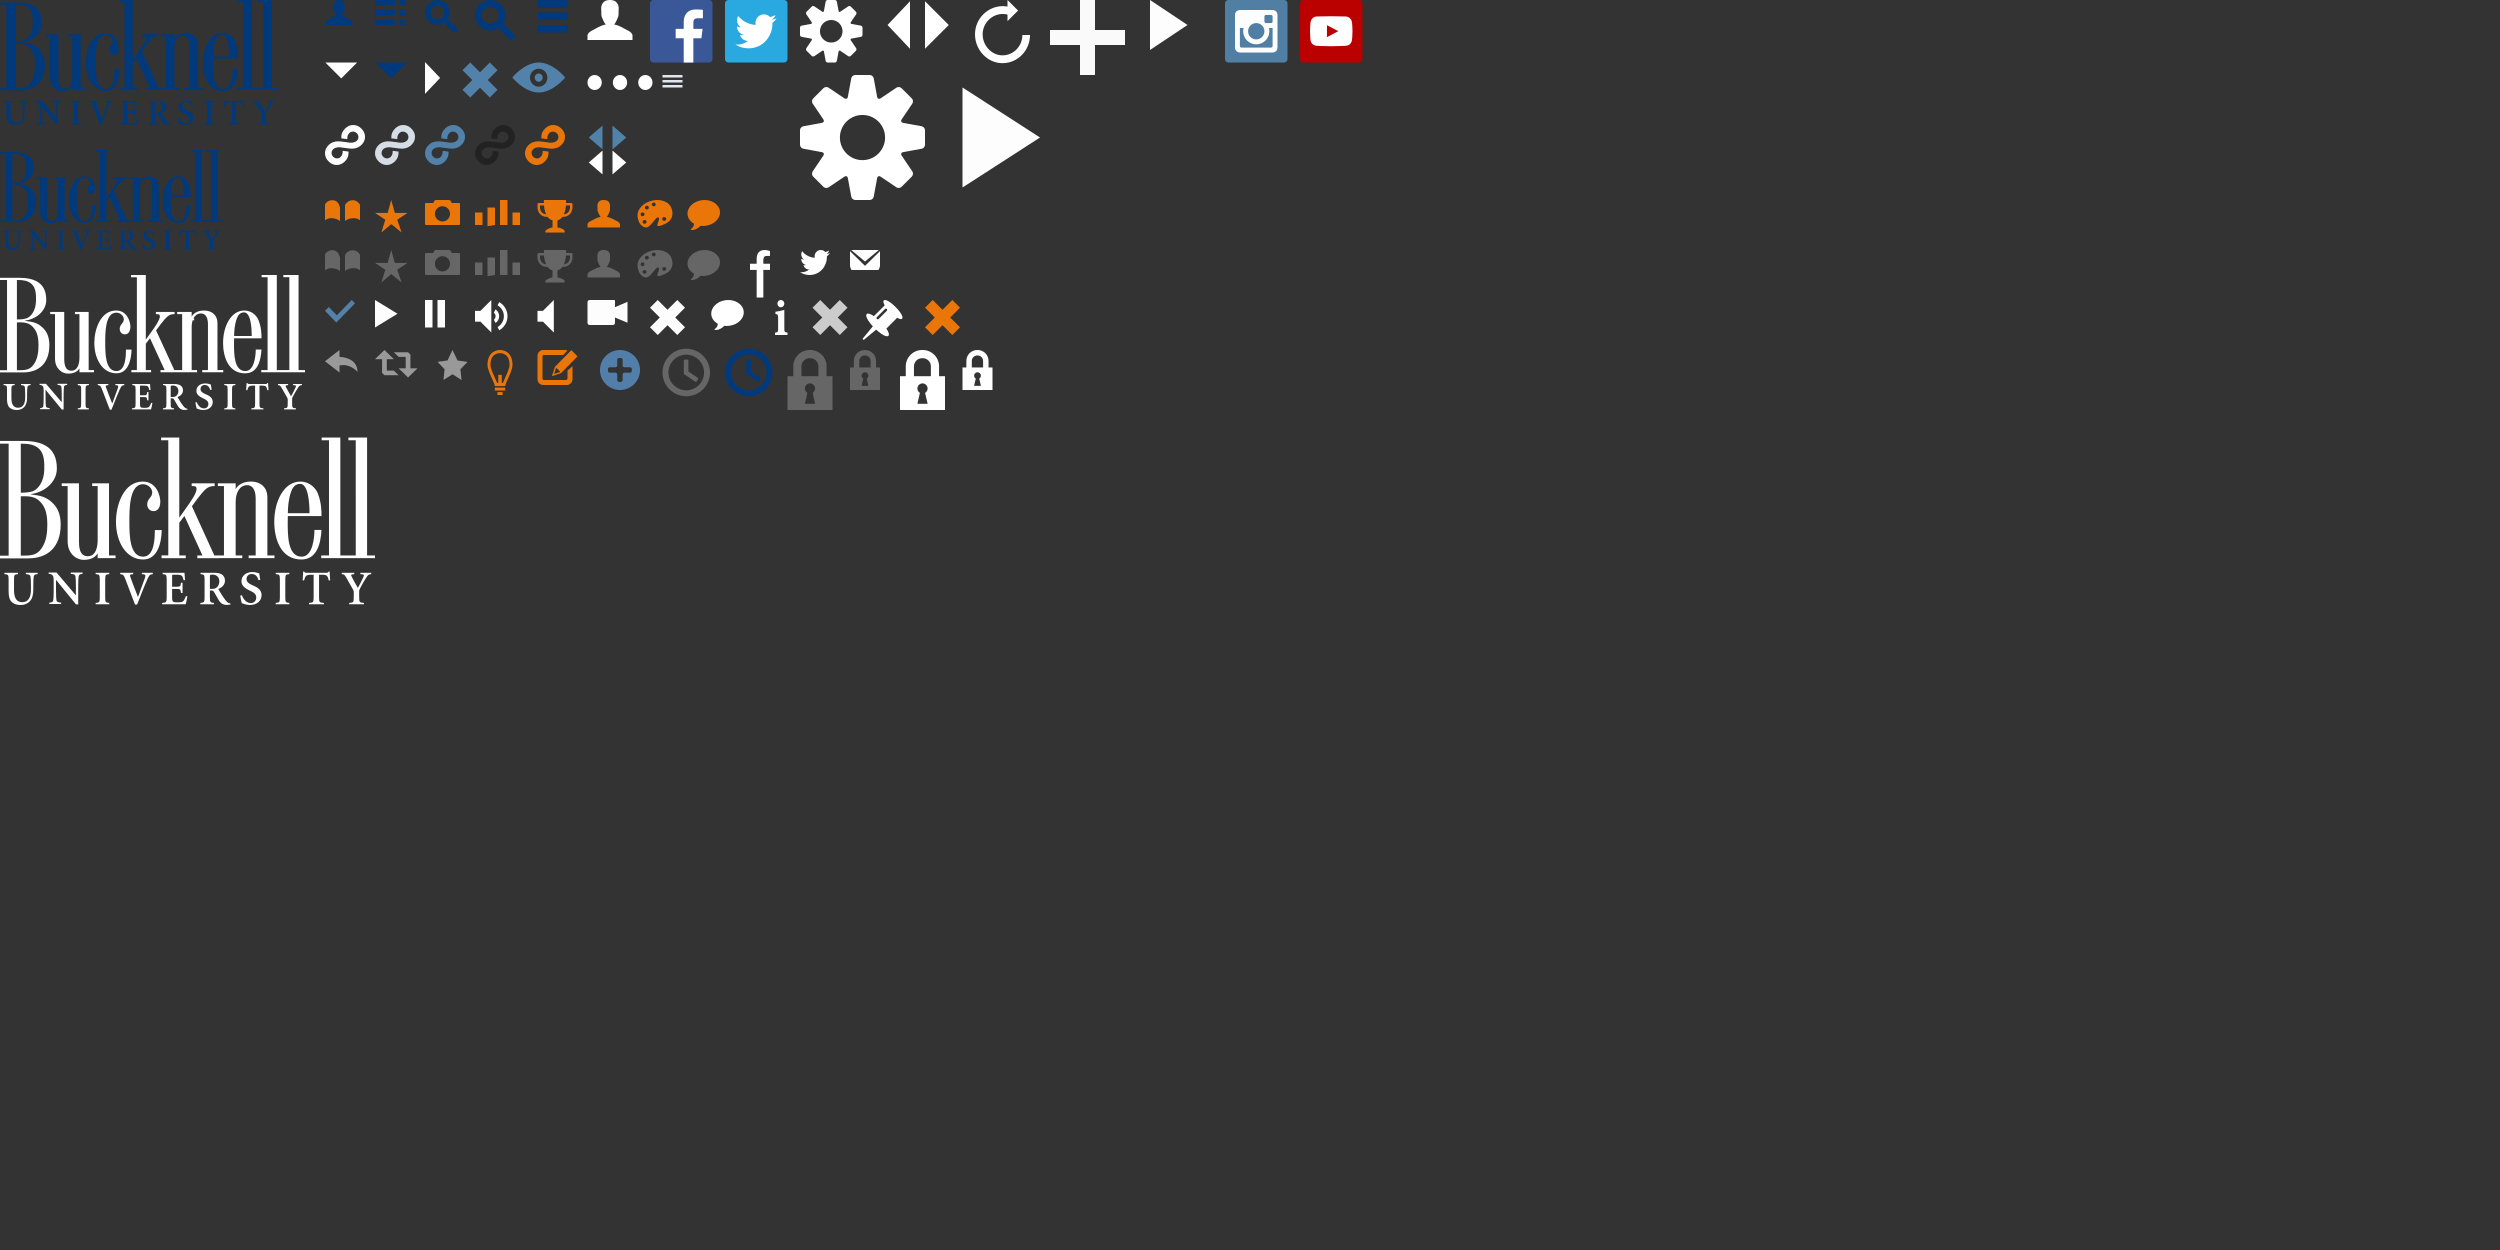 <?xml version="1.0" encoding="UTF-8" standalone="no"?>
<!-- Generator: Adobe Fireworks CS5.1, Export SVG Extension by Aaron Beall (http://fireworks.abeall.com) . Version: 0.6.1  -->
<!DOCTYPE svg PUBLIC "-//W3C//DTD SVG 1.1//EN" "http://www.w3.org/Graphics/SVG/1.1/DTD/svg11.dtd">
<svg id="icons.fw-Page%201" viewBox="0 0 1000 500" style="background-color:#ffffff00" version="1.1" xmlns="http://www.w3.org/2000/svg" xmlns:xlink="http://www.w3.org/1999/xlink" xml:space="preserve" x="0px" y="0px" width="1000px" height="500px">
	<rect x="0" y="0" width="1000" height="500" fill="#333333" stroke="none"/>
	<g id="Layer%201">
		<path d="M 139.579 7.748 C 138.893 7.432 138.223 6.613 136.717 6.332 C 137.102 5.901 137.394 5.229 137.693 4.432 C 137.867 3.971 137.836 3.577 137.836 3.016 C 137.836 2.602 137.912 1.938 137.813 1.573 C 137.482 0.34 136.642 0 135.659 0 C 134.675 0 133.836 0.342 133.504 1.576 C 133.407 1.942 133.482 2.604 133.482 3.016 C 133.482 3.578 133.453 3.973 133.627 4.435 C 133.928 5.236 134.216 5.908 134.599 6.337 C 133.106 6.622 132.097 7.435 131.417 7.751 C 130.008 8.408 130 9.127 130 9.127 L 130 10 L 141 10 L 141 8.784 C 141 8.784 140.993 8.405 139.579 7.748 Z" fill="#00397c"/>
		<g>
			<g>
				<path d="M 53.066 0 L 47.697 0 L 47.697 0.827 L 49.815 0.827 L 49.815 35.202 L 47.814 35.202 L 47.814 36.021 L 54.986 36.021 L 54.986 35.218 L 53.068 35.218 L 53.068 25.441 L 54.583 23.416 L 59.923 35.209 L 58.406 35.209 L 58.406 36.021 L 64.81 36.021 L 64.81 35.211 L 63.443 35.211 L 56.804 20.52 C 56.804 20.52 59.727 16.332 61.006 15.315 C 61.771 14.708 62.456 14.495 63.539 14.495 L 63.539 13.686 L 56.739 13.686 L 56.739 14.496 C 57.525 14.496 57.826 14.497 58.046 14.802 C 58.517 15.45 57.822 17.102 56.041 19.695 C 54.619 21.765 53.068 23.932 53.068 23.932 L 53.066 0 Z" fill="#00397c"/>
				<g>
					<path d="M 63.29 40.381 C 64.335 40.381 65.079 40.497 65.65 40.873 C 66.206 41.248 66.593 41.857 66.593 42.71 C 66.593 43.926 65.761 44.778 64.604 45.213 C 64.831 45.618 65.446 46.685 65.882 47.35 C 67.124 49.232 67.577 49.482 68.182 49.534 L 68.244 49.84 C 68.244 49.84 68.031 49.934 67.291 49.968 C 65.884 50.035 65.227 49.345 64.797 48.637 C 64.379 47.947 63.83 46.977 63.417 46.225 C 63.187 45.82 63.017 45.676 62.588 45.676 L 62.129 45.676 L 62.129 47.613 C 62.129 49.176 62.245 49.292 63.33 49.379 L 63.33 49.784 L 59.3 49.784 L 59.3 49.379 C 60.443 49.292 60.557 49.176 60.557 47.613 L 60.557 42.551 C 60.557 40.989 60.443 40.873 59.356 40.786 L 59.356 40.381 L 63.29 40.381 ZM 62.129 45.183 L 62.761 45.183 C 63.332 45.183 63.732 45.098 64.105 44.808 C 64.677 44.345 64.923 43.651 64.923 42.956 C 64.923 41.451 63.847 40.931 62.934 40.931 C 62.246 40.931 62.129 40.989 62.129 41.451 L 62.129 45.183 Z" fill="#00397c"/>
					<g>
						<path d="M 5.321 40.379 L 5.321 40.784 C 4.263 40.872 4.149 40.958 4.149 42.521 L 4.149 45.572 C 4.149 47.873 4.892 49.16 6.579 49.16 C 8.31 49.16 9.168 47.829 9.168 45.298 L 9.168 44.43 C 9.168 42.781 9.096 41.971 9.038 41.537 C 8.966 41.015 8.567 40.842 7.652 40.784 L 7.652 40.379 L 11.14 40.379 L 11.14 40.784 C 10.425 40.813 10.054 41.015 9.983 41.537 C 9.924 41.971 9.854 42.781 9.854 44.43 L 9.854 45.457 C 9.854 46.86 9.596 48.06 8.81 48.915 C 8.18 49.609 7.165 50 6.164 50 C 5.278 50 4.335 49.826 3.619 49.232 C 2.861 48.611 2.548 47.569 2.548 45.862 L 2.548 42.521 C 2.548 40.958 2.433 40.872 1.288 40.784 L 1.288 40.379 L 5.321 40.379 Z" fill="#00397c"/>
						<path d="M 16.734 40.301 L 22.438 47.099 L 22.467 47.099 L 22.467 44.352 C 22.467 42.703 22.395 41.892 22.338 41.458 C 22.267 40.937 21.867 40.764 20.952 40.706 L 20.952 40.301 L 24.44 40.301 L 24.44 40.706 C 23.726 40.735 23.353 40.937 23.282 41.458 C 23.225 41.892 23.153 42.703 23.153 44.352 L 23.153 49.82 L 22.497 49.82 L 16.605 42.529 L 16.576 42.529 L 16.576 45.653 C 16.576 47.301 16.647 48.111 16.705 48.545 C 16.776 49.066 17.177 49.24 18.092 49.298 L 18.092 49.704 L 14.603 49.704 L 14.603 49.298 C 15.318 49.269 15.69 49.066 15.761 48.545 C 15.818 48.111 15.89 47.301 15.89 45.653 L 15.89 42.818 C 15.89 41.139 15.576 40.792 14.403 40.706 L 14.403 40.301 L 16.734 40.301 Z" fill="#00397c"/>
						<path d="M 32.337 40.379 L 32.337 40.784 C 31.25 40.872 31.137 40.987 31.137 42.55 L 31.137 47.612 C 31.137 49.174 31.25 49.29 32.337 49.377 L 32.337 49.782 L 28.305 49.782 L 28.305 49.377 C 29.421 49.29 29.535 49.174 29.535 47.612 L 29.535 42.55 C 29.535 40.987 29.421 40.872 28.305 40.784 L 28.305 40.379 L 32.337 40.379 Z" fill="#00397c"/>
						<path d="M 39.425 40.379 L 39.425 40.784 L 38.968 40.857 C 38.424 40.929 38.396 41.031 38.567 41.594 C 38.854 42.492 39.968 45.356 40.841 47.612 C 41.413 46.065 42.614 42.781 42.87 41.999 C 43.171 41.074 43.043 40.901 42.413 40.828 L 41.984 40.784 L 41.984 40.379 L 45.231 40.379 L 45.231 40.784 C 44.315 40.901 44.258 41.002 43.6 42.347 C 43.457 42.635 41.684 46.918 40.583 49.87 L 39.968 49.87 C 38.997 47.265 37.637 43.706 37.095 42.26 C 36.608 40.958 36.38 40.872 35.58 40.784 L 35.58 40.379 L 39.425 40.379 Z" fill="#00397c"/>
						<path d="M 54.604 40.379 C 54.634 40.61 54.69 41.681 54.776 42.578 L 54.347 42.606 C 54.204 41.914 54.031 41.509 53.818 41.29 C 53.575 41.045 53.117 40.958 52.232 40.958 L 51.516 40.958 C 50.973 40.958 50.943 40.958 50.943 41.479 L 50.943 44.546 L 52.173 44.546 C 53.404 44.546 53.433 44.459 53.575 43.345 L 54.031 43.345 L 54.031 46.412 L 53.575 46.412 C 53.433 45.269 53.404 45.211 52.173 45.211 L 50.943 45.211 L 50.943 47.584 C 50.943 48.422 51.002 48.827 51.259 49.016 C 51.516 49.189 52.029 49.204 52.632 49.204 C 53.346 49.204 54.004 49.146 54.304 48.785 C 54.547 48.51 54.79 48.018 55.034 47.323 L 55.464 47.41 C 55.405 47.902 55.09 49.377 54.976 49.782 L 47.999 49.782 L 47.999 49.377 C 49.228 49.29 49.342 49.174 49.342 47.612 L 49.342 42.55 C 49.342 40.987 49.228 40.872 48.141 40.784 L 48.141 40.379 L 54.604 40.379 Z" fill="#00397c"/>
						<path d="M 76.542 42.593 C 76.269 41.753 75.798 40.741 74.522 40.741 C 73.52 40.741 72.973 41.436 72.973 42.26 C 72.973 43.07 73.579 43.605 74.749 44.112 L 75.145 44.286 C 76.331 44.792 77.423 45.559 77.423 47.063 C 77.423 48.785 76.013 50 73.961 50 C 73.383 50 72.836 49.883 72.441 49.753 C 72.016 49.623 71.743 49.507 71.561 49.45 C 71.44 49.073 71.257 48.09 71.105 47.207 L 71.561 47.063 C 71.864 47.815 72.685 49.421 74.249 49.421 C 75.237 49.421 75.844 48.682 75.844 47.786 C 75.844 46.976 75.433 46.397 74.234 45.833 L 73.748 45.602 C 72.746 45.109 71.47 44.344 71.47 42.926 C 71.47 41.407 72.669 40.163 74.704 40.163 C 75.114 40.163 75.662 40.221 76.088 40.365 C 76.331 40.452 76.542 40.48 76.724 40.553 C 76.786 41.059 76.876 41.695 77.03 42.505 L 76.542 42.593 Z" fill="#00397c"/>
						<path d="M 85.647 40.379 L 85.647 40.784 C 84.562 40.872 84.446 40.987 84.446 42.55 L 84.446 47.612 C 84.446 49.174 84.562 49.29 85.647 49.377 L 85.647 49.782 L 81.617 49.782 L 81.617 49.377 C 82.73 49.29 82.845 49.174 82.845 47.612 L 82.845 42.55 C 82.845 40.987 82.73 40.872 81.617 40.784 L 81.617 40.379 L 85.647 40.379 Z" fill="#00397c"/>
						<path d="M 89.582 42.666 C 89.636 41.71 89.723 40.755 89.75 40.002 L 90.008 40.002 C 90.208 40.35 90.351 40.379 90.751 40.379 L 96.643 40.379 C 97.014 40.379 97.1 40.294 97.329 40.002 L 97.556 40.002 C 97.588 40.61 97.644 41.71 97.73 42.635 L 97.3 42.666 C 97.158 41.914 96.987 41.537 96.771 41.319 C 96.528 41.045 96.071 40.958 95.186 40.958 L 94.442 40.958 L 94.442 47.612 C 94.442 49.174 94.554 49.29 95.871 49.377 L 95.871 49.782 L 91.467 49.782 L 91.467 49.377 C 92.726 49.29 92.84 49.174 92.84 47.612 L 92.84 40.958 L 92.353 40.958 C 91.124 40.958 90.751 41.132 90.524 41.392 C 90.351 41.594 90.18 41.971 90.008 42.666 L 89.582 42.666 Z" fill="#00397c"/>
						<path d="M 104.856 40.379 L 104.856 40.784 L 104.255 40.872 C 103.884 40.929 103.855 41.045 104.084 41.509 C 104.427 42.202 105.341 43.951 105.928 44.907 C 106.371 44.141 107.157 42.578 107.587 41.594 C 107.83 41.045 107.743 40.901 107.243 40.842 L 106.672 40.784 L 106.672 40.379 L 109.889 40.379 L 109.889 40.784 C 109.031 40.872 108.903 41.045 108.302 41.999 C 107.758 42.867 107.23 43.765 106.501 45.197 C 106.357 45.457 106.313 45.572 106.313 46.065 L 106.313 47.612 C 106.313 49.174 106.429 49.29 107.714 49.377 L 107.714 49.782 L 103.368 49.782 L 103.368 49.377 C 104.599 49.29 104.712 49.174 104.712 47.612 L 104.712 46.208 C 104.712 45.906 104.727 45.833 104.512 45.428 C 104.055 44.56 103.54 43.649 102.596 41.999 C 101.983 40.915 101.91 40.872 101.168 40.784 L 101.168 40.379 L 104.856 40.379 Z" fill="#00397c"/>
					</g>
				</g>
				<path d="M 79.141 35.206 L 79.141 17.75 C 79.141 15.151 77.393 13.155 74.229 13.155 C 70.915 13.155 69.821 15.193 69.756 15.484 L 69.756 13.679 L 65.671 13.679 L 64.48 13.679 L 64.479 14.492 C 64.487 14.492 66.288 14.494 66.297 14.494 L 66.291 14.494 L 66.295 35.206 L 64.744 35.206 L 64.744 36.019 L 71.719 36.019 L 71.722 35.206 L 69.756 35.206 L 69.756 19.239 C 69.756 16.673 70.794 14.243 73.152 14.243 C 75.071 14.243 75.679 16.189 75.679 18.22 L 75.679 35.213 L 73.605 35.213 L 73.605 36.019 L 81.248 36.019 L 81.248 35.206 L 79.141 35.206 Z" fill="#00397c"/>
				<path d="M 85.338 23.462 L 85.199 23.462 C 85.176 24.29 85.165 24.73 85.165 25.344 C 85.165 29.216 85.15 35.572 89.3 35.572 C 92.624 35.572 93.074 29.741 93.074 27.596 L 95.161 27.593 C 94.917 31.949 93.689 36.419 89.212 36.419 C 82.981 36.419 81.181 30.043 81.181 25.205 C 81.181 18.827 84.161 13.157 88.887 13.157 C 91.739 13.157 93.505 15.214 94.089 16.732 C 95.127 19.454 95.167 21.891 95.167 23.462 L 85.338 23.462 ZM 91.616 22.6 C 91.616 19.827 91.326 13.84 88.814 13.84 C 87.348 13.84 86.572 14.997 86.187 16.116 C 85.307 18.669 85.263 20.696 85.199 22.6 L 91.616 22.6 Z" fill="#00397c"/>
				<path d="M 28.906 34.602 C 28.599 35.071 27.683 36.534 24.771 36.534 C 22.639 36.534 20.023 34.712 20.023 30.995 L 20.023 14.494 L 18.268 14.494 L 18.268 13.679 L 23.376 13.679 L 23.376 31.179 C 23.376 34.545 24.548 35.445 25.97 35.445 C 28.3 35.445 28.911 32.872 28.911 30.548 L 28.911 14.494 L 27.288 14.494 L 27.288 13.679 L 32.267 13.679 L 32.267 35.206 L 34.203 35.206 L 34.203 36.019 L 28.911 36.019 L 28.906 34.602 Z" fill="#00397c"/>
				<path d="M 42.374 36.415 C 46.34 36.415 47.757 32.122 47.881 27.631 L 45.847 27.631 C 45.811 29.764 45.806 35.575 42.357 35.575 C 38.297 35.572 38.297 28.916 38.297 25.044 C 38.297 21.59 38.227 13.948 42.319 13.948 C 43.924 13.948 45.063 15.254 45.063 16.401 C 45.063 17.944 43.569 18.202 43.569 19.98 C 43.569 21.113 44.356 21.984 45.452 21.984 C 47.132 21.984 47.456 20.113 47.456 19.224 C 47.456 17.298 46.297 13.155 42.277 13.155 C 36.511 13.155 34.326 20.251 34.326 25.158 C 34.326 31.168 37.337 36.415 42.374 36.415 Z" fill="#00397c"/>
				<path d="M 111 36.019 L 111 35.206 L 108.654 35.206 L 108.654 0.006 L 103.125 0.006 L 103.125 0.821 L 105.3 0.821 L 105.304 35.206 L 100.738 35.206 L 100.738 0.006 L 95.209 0.006 L 95.209 0.821 L 97.383 0.821 L 97.383 35.206 L 95.083 35.206 L 95.083 36.019 L 111 36.019 Z" fill="#00397c"/>
				<path d="M 0 35.269 L 2.558 35.269 L 2.558 1.843 L 0 1.843 L 0 1.028 L 6.882 1.028 C 12.604 1.028 16.833 2.904 16.833 9.252 C 16.833 13.752 12.522 16.514 9.178 16.881 L 9.178 16.986 C 12.109 17.333 13.854 17.762 15.791 19.763 C 17.409 21.433 17.96 23.631 17.96 26 C 17.96 32.777 14.085 36.082 8.348 36.082 L 0 36.082 L 0 35.269 ZM 6.155 16.471 C 6.883 16.471 8.571 16.471 9.787 16.002 C 11.246 15.427 13.017 13.22 13.098 9.717 C 13.148 7.569 13.191 4.72 11.367 3.201 C 10.091 2.157 8.708 1.843 6.155 1.843 L 6.155 16.471 ZM 6.155 35.269 C 9.12 35.269 10.828 35.261 12.322 33.06 C 13.821 30.854 14.007 28.122 14.007 25.924 C 14.007 21.732 12.869 20.266 11.897 19.167 C 10.195 17.336 7.977 17.547 6.155 17.547 L 6.155 35.269 Z" fill="#00397c"/>
			</g>
			<rect x="69.621" y="15.333" width="0.657" height="0.667" fill="#00397c"/>
		</g>
		<g>
			<g>
				<rect x="150" y="8" width="8" height="2" fill="#00397c"/>
				<rect x="160" y="8" width="2" height="2" fill="#00397c"/>
			</g>
			<g>
				<rect x="150" y="4" width="8" height="2" fill="#00397c"/>
				<rect x="160" y="4" width="2" height="2" fill="#00397c"/>
			</g>
			<g>
				<rect x="150" y="0" width="8" height="2" fill="#00397c"/>
				<rect x="160" y="0" width="2" height="2" fill="#00397c"/>
			</g>
		</g>
		<path d="M 142.864 25 L 136.5 31.364 L 130.136 25 L 142.864 25 Z" fill="#ffffff"/>
		<path d="M 162.864 25 L 156.5 31.364 L 150.136 25 L 162.864 25 Z" fill="#00397c"/>
		<path d="M 214.702 66 L 214.702 66 C 214.701 66 214.7 66 214.698 66 C 213.782 65.997 212.936 65.722 212.161 65.176 C 211.903 64.994 211.652 64.781 211.409 64.538 C 210.467 63.597 209.998 62.512 210 61.282 C 210.002 60.053 210.479 58.963 211.43 58.012 C 212.407 57.036 213.734 56.522 215.36 56.522 C 215.766 56.522 216.19 56.554 216.632 56.619 L 219.046 56.941 C 219.502 57.036 219.935 57.08 220.336 57.08 C 221.409 57.08 222.26 56.766 222.752 56.274 C 223.171 55.856 223.377 55.364 223.373 54.797 C 223.358 54.29 223.186 53.841 222.856 53.45 C 222.808 53.394 222.758 53.339 222.704 53.285 C 222.548 53.129 222.38 53.001 222.2 52.902 C 221.901 52.737 221.57 52.651 221.206 52.644 C 221.204 52.644 221.202 52.643 221.2 52.643 C 220.633 52.627 220.137 52.831 219.713 53.255 C 219.191 53.777 218.871 54.487 218.917 55.663 L 216.779 55.377 C 216.78 55.377 216.78 55.377 216.781 55.377 C 216.78 55.377 216.779 55.377 216.778 55.377 L 216.769 55.376 C 216.77 55.376 216.772 55.376 216.774 55.377 C 216.69 55.364 216.609 55.359 216.525 55.349 C 216.452 53.657 216.929 52.517 218.016 51.429 C 218.981 50.465 220.066 49.99 221.272 50.001 L 221.288 50 C 221.291 50 221.294 50 221.297 50 C 222.512 50 223.6 50.481 224.564 51.444 C 224.802 51.682 225.011 51.929 225.189 52.184 C 225.727 52.95 225.997 53.791 226 54.709 C 226.011 55.618 225.751 56.453 225.219 57.215 C 225.042 57.469 224.834 57.715 224.596 57.952 C 223.598 58.95 222.277 59.476 220.689 59.476 C 220.259 59.476 219.811 59.438 219.343 59.36 L 216.939 59.047 C 216.489 58.951 216.062 58.907 215.664 58.907 C 214.593 58.907 213.735 59.229 213.23 59.735 C 213.072 59.892 212.946 60.059 212.85 60.237 C 212.69 60.533 212.616 60.858 212.627 61.213 C 212.639 61.647 212.764 62.035 213.002 62.378 C 213.082 62.493 213.173 62.602 213.278 62.706 C 213.691 63.12 214.178 63.339 214.739 63.365 L 214.781 63.366 C 215.36 63.371 215.859 63.164 216.278 62.745 C 216.804 62.219 217.125 61.503 217.074 60.325 L 219.192 60.601 C 219.272 60.614 219.351 60.624 219.43 60.636 C 219.483 62.37 219.021 63.507 217.974 64.553 C 217.011 65.516 215.92 65.998 214.702 66 L 214.702 66 Z" fill="#ea760a"/>
		<path d="M 134.702 66 L 134.702 66 C 134.701 66 134.7 66 134.698 66 C 133.782 65.997 132.936 65.722 132.161 65.176 C 131.903 64.994 131.652 64.781 131.409 64.538 C 130.467 63.597 129.997 62.512 130 61.282 C 130.002 60.053 130.479 58.963 131.43 58.012 C 132.407 57.036 133.734 56.522 135.36 56.522 C 135.766 56.522 136.19 56.554 136.632 56.619 L 139.046 56.941 C 139.502 57.036 139.935 57.08 140.336 57.08 C 141.409 57.08 142.26 56.766 142.752 56.274 C 143.171 55.856 143.377 55.364 143.373 54.797 C 143.358 54.29 143.186 53.841 142.856 53.45 C 142.808 53.394 142.758 53.339 142.704 53.285 C 142.548 53.129 142.38 53.001 142.2 52.902 C 141.901 52.737 141.57 52.651 141.206 52.644 C 141.204 52.644 141.202 52.643 141.2 52.643 C 140.633 52.627 140.137 52.831 139.713 53.255 C 139.191 53.777 138.871 54.487 138.917 55.663 L 136.779 55.377 C 136.78 55.377 136.78 55.377 136.781 55.377 C 136.78 55.377 136.779 55.377 136.778 55.377 L 136.769 55.376 C 136.77 55.376 136.772 55.376 136.774 55.377 C 136.69 55.364 136.609 55.359 136.525 55.349 C 136.452 53.657 136.929 52.517 138.016 51.429 C 138.981 50.465 140.066 49.99 141.272 50.001 L 141.288 50 C 141.291 50 141.294 50 141.297 50 C 142.512 50 143.6 50.481 144.564 51.444 C 144.802 51.682 145.011 51.929 145.189 52.184 C 145.727 52.95 145.997 53.791 146 54.709 C 146.011 55.618 145.751 56.453 145.219 57.215 C 145.042 57.469 144.834 57.715 144.596 57.952 C 143.598 58.95 142.277 59.476 140.689 59.476 C 140.259 59.476 139.811 59.438 139.343 59.36 L 136.939 59.047 C 136.489 58.951 136.062 58.907 135.664 58.907 C 134.593 58.907 133.735 59.229 133.23 59.735 C 133.072 59.892 132.946 60.059 132.85 60.237 C 132.69 60.533 132.616 60.858 132.627 61.213 C 132.639 61.647 132.764 62.035 133.002 62.378 C 133.082 62.493 133.173 62.602 133.278 62.706 C 133.691 63.12 134.178 63.339 134.739 63.365 L 134.781 63.366 C 135.36 63.371 135.859 63.164 136.278 62.745 C 136.804 62.219 137.125 61.503 137.074 60.325 L 139.192 60.601 C 139.272 60.614 139.351 60.624 139.43 60.636 C 139.483 62.37 139.021 63.507 137.974 64.553 C 137.011 65.516 135.92 65.998 134.702 66 L 134.702 66 Z" fill="#fdfdfe"/>
		<path d="M 194.702 66 L 194.702 66 C 194.701 66 194.7 66 194.698 66 C 193.782 65.997 192.936 65.722 192.161 65.176 C 191.903 64.994 191.652 64.781 191.409 64.538 C 190.467 63.597 189.997 62.512 190 61.282 C 190.002 60.053 190.479 58.963 191.43 58.012 C 192.407 57.036 193.734 56.522 195.36 56.522 C 195.766 56.522 196.19 56.554 196.632 56.619 L 199.046 56.941 C 199.502 57.036 199.935 57.08 200.336 57.08 C 201.409 57.08 202.26 56.766 202.752 56.274 C 203.171 55.856 203.377 55.364 203.373 54.797 C 203.358 54.29 203.186 53.841 202.856 53.45 C 202.808 53.394 202.758 53.339 202.704 53.285 C 202.548 53.129 202.38 53.001 202.2 52.902 C 201.901 52.737 201.57 52.651 201.206 52.644 C 201.204 52.644 201.202 52.643 201.2 52.643 C 200.633 52.627 200.137 52.831 199.713 53.255 C 199.191 53.777 198.871 54.487 198.917 55.663 L 196.779 55.377 C 196.78 55.377 196.78 55.377 196.781 55.377 C 196.78 55.377 196.779 55.377 196.778 55.377 L 196.769 55.376 C 196.77 55.376 196.772 55.376 196.774 55.377 C 196.69 55.364 196.609 55.359 196.525 55.349 C 196.452 53.657 196.929 52.517 198.016 51.429 C 198.981 50.465 200.066 49.99 201.272 50.001 L 201.288 50 C 201.291 50 201.294 50 201.297 50 C 202.512 50 203.6 50.481 204.564 51.444 C 204.802 51.682 205.011 51.929 205.189 52.184 C 205.727 52.95 205.997 53.791 206 54.709 C 206.011 55.618 205.751 56.453 205.219 57.215 C 205.042 57.469 204.834 57.715 204.596 57.952 C 203.598 58.95 202.277 59.476 200.689 59.476 C 200.259 59.476 199.811 59.438 199.343 59.36 L 196.939 59.047 C 196.489 58.951 196.062 58.907 195.664 58.907 C 194.593 58.907 193.735 59.229 193.23 59.735 C 193.072 59.892 192.946 60.059 192.85 60.237 C 192.69 60.533 192.616 60.858 192.627 61.213 C 192.639 61.647 192.764 62.035 193.002 62.378 C 193.082 62.493 193.173 62.602 193.278 62.706 C 193.691 63.12 194.178 63.339 194.739 63.365 L 194.781 63.366 C 195.36 63.371 195.859 63.164 196.278 62.745 C 196.804 62.219 197.125 61.503 197.074 60.325 L 199.192 60.601 C 199.272 60.614 199.351 60.624 199.43 60.636 C 199.483 62.37 199.021 63.507 197.974 64.553 C 197.011 65.516 195.92 65.998 194.702 66 L 194.702 66 Z" fill="#222222"/>
		<path d="M 170 24.818 L 176.046 31.182 L 170 37.546 L 170 24.818 Z" fill="#ffffff"/>
		<path d="M 199 28.087 L 195.913 25 L 192 28.913 L 188.087 25 L 185 28.087 L 188.913 32 L 185 35.913 L 188.087 39 L 192 35.087 L 195.913 39 L 199 35.913 L 195.087 32 L 199 28.087 Z" fill="#5281aa"/>
		<path d="M 274 123.087 L 270.913 120 L 267 123.913 L 263.087 120 L 260 123.087 L 263.913 127 L 260 130.913 L 263.087 134 L 267 130.087 L 270.913 134 L 274 130.913 L 270.087 127 L 274 123.087 Z" fill="#fdfdfe"/>
		<path d="M 384 123.087 L 380.913 120 L 377 123.913 L 373.087 120 L 370 123.087 L 373.913 127 L 370 130.913 L 373.087 134 L 377 130.087 L 380.913 134 L 384 130.913 L 380.087 127 L 384 123.087 Z" fill="#ea760a"/>
		<path d="M 129 81.633 L 129 81.633 ZM 132.557 87.265 C 131.362 87.265 130.743 87.627 130 88.112 L 130 81.847 C 130.221 81.378 131.001 80.088 132.893 80.088 C 135.07 80.088 135.543 81.799 135.616 81.994 L 136 82.975 L 136 88.436 C 135.209 87.798 134.005 87.265 132.557 87.265 ZM 144 88.076 C 143.264 87.608 142.645 87.265 141.44 87.265 C 139.979 87.265 138.782 87.77 138 88.389 L 138 82.93 L 138 82.033 C 138.033 81.953 138.941 80.088 141.075 80.088 C 142.87 80.088 143.756 81.446 144 81.924 L 144 88.076 Z" fill="#ea760a"/>
		<path d="M 129 101.633 L 129 101.633 ZM 132.557 107.265 C 131.362 107.265 130.743 107.627 130 108.112 L 130 101.847 C 130.221 101.378 131.001 100.088 132.893 100.088 C 135.07 100.088 135.543 101.799 135.616 101.994 L 136 102.975 L 136 108.436 C 135.209 107.798 134.005 107.265 132.557 107.265 ZM 144 108.076 C 143.264 107.608 142.645 107.265 141.44 107.265 C 139.979 107.265 138.782 107.77 138 108.389 L 138 102.93 L 138 102.033 C 138.033 101.953 138.941 100.088 141.075 100.088 C 142.87 100.088 143.756 101.446 144 101.924 L 144 108.076 Z" fill="#666666"/>
		<g>
			<path d="M 183.584 81.19 L 180.673 81.19 C 180.671 81.186 180.67 81.182 180.668 81.177 L 180.27 80.375 C 180.168 80.169 179.897 80 179.668 80 L 174.326 80 C 174.097 80 173.826 80.169 173.724 80.375 L 173.326 81.177 C 173.324 81.182 173.323 81.186 173.321 81.19 L 170.416 81.19 C 170.187 81.19 170 81.379 170 81.61 L 170 89.58 C 170 89.811 170.187 90 170.416 90 L 183.584 90 C 183.813 90 184 89.811 184 89.58 L 184 81.61 C 184 81.379 183.813 81.19 183.584 81.19 ZM 176.988 88.583 C 175.319 88.583 173.966 87.218 173.966 85.535 C 173.966 83.852 175.319 82.487 176.988 82.487 C 178.657 82.487 180.01 83.852 180.01 85.535 C 180.01 87.218 178.657 88.583 176.988 88.583 Z" fill="#ea760a"/>
		</g>
		<g>
			<path d="M 183.584 101.19 L 180.673 101.19 C 180.671 101.186 180.67 101.182 180.668 101.177 L 180.27 100.375 C 180.168 100.169 179.897 100 179.668 100 L 174.326 100 C 174.097 100 173.826 100.169 173.724 100.375 L 173.326 101.177 C 173.324 101.182 173.323 101.186 173.321 101.19 L 170.416 101.19 C 170.187 101.19 170 101.379 170 101.61 L 170 109.58 C 170 109.811 170.187 110 170.416 110 L 183.584 110 C 183.813 110 184 109.811 184 109.58 L 184 101.61 C 184 101.379 183.813 101.19 183.584 101.19 ZM 176.988 108.583 C 175.319 108.583 173.966 107.218 173.966 105.535 C 173.966 103.852 175.319 102.487 176.988 102.487 C 178.657 102.487 180.01 103.852 180.01 105.535 C 180.01 107.218 178.657 108.583 176.988 108.583 Z" fill="#666666"/>
		</g>
		<g>
			<path d="M 190 90 L 193 90 L 193 85 L 190 85 L 190 90 Z" fill="#ea760a"/>
			<path d="M 195 90.474 L 198 90 L 198 83 L 195 83 L 195 90.474 Z" fill="#ea760a"/>
			<path d="M 200 90 L 203 90 L 203 80 L 200 80 L 200 90 Z" fill="#ea760a"/>
			<path d="M 205 90 L 208 90 L 208 85 L 205 85 L 205 90 Z" fill="#ea760a"/>
		</g>
		<g>
			<path d="M 190 110 L 193 110 L 193 105 L 190 105 L 190 110 Z" fill="#666666"/>
			<path d="M 195 110.474 L 198 110 L 198 103 L 195 103 L 195 110.474 Z" fill="#666666"/>
			<path d="M 200 110 L 203 110 L 203 100 L 200 100 L 200 110 Z" fill="#666666"/>
			<path d="M 205 110 L 208 110 L 208 105 L 205 105 L 205 110 Z" fill="#666666"/>
		</g>
		<path d="M 224.95 106.758 C 225.015 106.761 225.081 106.763 225.151 106.763 C 228.159 106.763 228.984 104.288 229 102.973 L 229 101.686 C 229 101.413 228.778 101.192 228.503 101.192 L 226.435 101.192 L 226.435 100.099 C 226.435 100.044 226.391 100 226.335 100 L 217.665 100 C 217.609 100 217.565 100.044 217.565 100.099 L 217.565 101.192 L 215.497 101.192 C 215.222 101.192 215 101.413 215 101.686 L 215 102.979 C 215.016 104.288 215.841 106.763 218.849 106.763 C 218.914 106.763 218.976 106.761 219.037 106.758 C 219.518 107.408 220.159 107.922 221.007 108.15 L 221.007 110.979 C 219.316 111.244 218.144 112.117 218.144 112.521 C 218.144 113 218.144 113 218.144 113 L 225.856 113 C 225.856 113 225.856 112.987 225.856 112.441 C 225.856 111.98 224.684 111.203 222.993 110.969 L 222.993 108.149 C 223.834 107.92 224.47 107.406 224.95 106.758 ZM 228.007 102.967 C 228.006 103.076 227.945 105.518 225.536 105.755 C 226.134 104.465 226.335 103 226.402 102.18 L 228.007 102.18 L 228.007 102.967 ZM 215.993 102.973 L 215.993 102.18 L 217.593 102.18 C 217.653 102.969 217.845 104.447 218.451 105.754 C 216.114 105.52 215.998 103.239 215.993 102.973 Z" fill="#666666"/>
		<path d="M 224.95 86.758 C 225.015 86.761 225.081 86.763 225.151 86.763 C 228.159 86.763 228.984 84.288 229 82.973 L 229 81.686 C 229 81.413 228.778 81.192 228.503 81.192 L 226.435 81.192 L 226.435 80.099 C 226.435 80.044 226.391 80 226.335 80 L 217.665 80 C 217.609 80 217.565 80.044 217.565 80.099 L 217.565 81.192 L 215.497 81.192 C 215.222 81.192 215 81.413 215 81.686 L 215 82.979 C 215.016 84.288 215.841 86.763 218.849 86.763 C 218.914 86.763 218.976 86.761 219.037 86.758 C 219.518 87.408 220.159 87.922 221.007 88.15 L 221.007 90.979 C 219.316 91.244 218.144 92.117 218.144 92.521 C 218.144 93 218.144 93 218.144 93 L 225.856 93 C 225.856 93 225.856 92.987 225.856 92.441 C 225.856 91.98 224.684 91.203 222.993 90.969 L 222.993 88.149 C 223.834 87.92 224.47 87.406 224.95 86.758 ZM 228.007 82.967 C 228.006 83.076 227.945 85.518 225.536 85.755 C 226.134 84.465 226.335 83 226.402 82.18 L 228.007 82.18 L 228.007 82.967 ZM 215.993 82.973 L 215.993 82.18 L 217.593 82.18 C 217.653 82.969 217.845 84.447 218.451 85.754 C 216.114 85.52 215.998 83.239 215.993 82.973 Z" fill="#ea760a"/>
		<path d="M 158.899 87.882 L 163 85.174 L 157.938 85.171 L 156.5 80 L 155.061 85.171 L 150 85.174 L 154.116 87.889 L 152.558 93 L 156.51 89.632 L 160.642 93 L 158.899 87.882 Z" fill="#ea760a"/>
		<path d="M 158.899 107.882 L 163 105.174 L 157.938 105.171 L 156.5 100 L 155.061 105.171 L 150 105.174 L 154.116 107.889 L 152.558 113 L 156.51 109.632 L 160.642 113 L 158.899 107.882 Z" fill="#666666"/>
		<path d="M 268.567 83.212 C 267.485 80.41 263.575 79.215 259.834 80.541 C 256.092 81.868 254.555 84.791 255.11 87.156 C 255.291 87.925 255.403 88.641 256.097 89.639 C 256.221 89.816 257.092 90.771 258.01 90.967 C 260.306 91.456 262.215 86.413 263.338 86.997 C 264.4 87.549 262.054 90.426 263.346 90.422 C 263.914 90.42 264.477 90.19 265.042 89.99 C 268.784 88.663 269.649 86.013 268.567 83.212 ZM 256.238 85.731 C 256.238 85.312 256.592 84.972 257.029 84.972 C 257.466 84.972 257.82 85.312 257.82 85.731 C 257.82 86.15 257.466 86.489 257.029 86.489 C 256.592 86.489 256.238 86.15 256.238 85.731 ZM 257.82 89.51 C 257.383 89.51 257.029 89.17 257.029 88.751 C 257.029 88.333 257.383 87.993 257.82 87.993 C 258.257 87.993 258.612 88.333 258.612 88.751 C 258.612 89.17 258.257 89.51 257.82 89.51 ZM 258.739 83.819 C 258.301 83.819 257.947 83.479 257.947 83.06 C 257.947 82.641 258.301 82.302 258.739 82.302 C 259.176 82.302 259.53 82.641 259.53 83.06 C 259.53 83.479 259.176 83.819 258.739 83.819 ZM 261.503 82.533 C 261.066 82.533 260.712 82.194 260.712 81.775 C 260.712 81.356 261.066 81.016 261.503 81.016 C 261.94 81.016 262.295 81.356 262.295 81.775 C 262.295 82.194 261.94 82.533 261.503 82.533 ZM 265.688 88.334 C 265.251 88.334 264.897 87.994 264.897 87.575 C 264.897 87.156 265.251 86.817 265.688 86.817 C 266.125 86.817 266.48 87.156 266.48 87.575 C 266.48 87.994 266.125 88.334 265.688 88.334 Z" fill="#ea760a"/>
		<path d="M 268.567 103.212 C 267.485 100.41 263.575 99.215 259.834 100.541 C 256.092 101.868 254.555 104.791 255.11 107.156 C 255.291 107.925 255.403 108.641 256.097 109.639 C 256.221 109.816 257.092 110.771 258.01 110.967 C 260.306 111.456 262.215 106.413 263.338 106.997 C 264.4 107.549 262.054 110.426 263.346 110.422 C 263.914 110.42 264.477 110.19 265.042 109.99 C 268.784 108.663 269.649 106.013 268.567 103.212 ZM 256.238 105.731 C 256.238 105.312 256.592 104.972 257.029 104.972 C 257.466 104.972 257.82 105.312 257.82 105.731 C 257.82 106.15 257.466 106.489 257.029 106.489 C 256.592 106.489 256.238 106.15 256.238 105.731 ZM 257.82 109.51 C 257.383 109.51 257.029 109.17 257.029 108.751 C 257.029 108.333 257.383 107.993 257.82 107.993 C 258.257 107.993 258.612 108.333 258.612 108.751 C 258.612 109.17 258.257 109.51 257.82 109.51 ZM 258.739 103.819 C 258.301 103.819 257.947 103.479 257.947 103.06 C 257.947 102.641 258.301 102.302 258.739 102.302 C 259.176 102.302 259.53 102.641 259.53 103.06 C 259.53 103.479 259.176 103.819 258.739 103.819 ZM 261.503 102.533 C 261.066 102.533 260.712 102.194 260.712 101.775 C 260.712 101.356 261.066 101.016 261.503 101.016 C 261.94 101.016 262.295 101.356 262.295 101.775 C 262.295 102.194 261.94 102.533 261.503 102.533 ZM 265.688 108.334 C 265.251 108.334 264.897 107.994 264.897 107.575 C 264.897 107.156 265.251 106.817 265.688 106.817 C 266.125 106.817 266.48 107.156 266.48 107.575 C 266.48 107.994 266.125 108.334 265.688 108.334 Z" fill="#666666"/>
		<path d="M 287.972 84.469 C 287.638 81.63 284.471 79.652 280.897 80.051 C 277.323 80.45 274.696 83.076 275.028 85.915 C 275.205 87.416 276.173 88.676 277.575 89.472 C 277.644 90.101 277.412 90.902 276.322 91.723 C 275.877 92.059 278.127 92.491 280.226 90.325 C 280.829 90.399 281.46 90.405 282.103 90.333 C 285.677 89.934 288.305 87.309 287.972 84.469 Z" fill="#ea760a"/>
		<path d="M 287.972 104.469 C 287.638 101.63 284.471 99.652 280.897 100.051 C 277.323 100.45 274.696 103.076 275.028 105.915 C 275.205 107.416 276.173 108.676 277.575 109.472 C 277.644 110.101 277.412 110.902 276.322 111.723 C 275.877 112.059 278.127 112.491 280.226 110.325 C 280.829 110.399 281.46 110.405 282.103 110.333 C 285.677 109.934 288.305 107.309 287.972 104.469 Z" fill="#666666"/>
		<path d="M 250.746 11.986 C 249.659 11.495 248.046 10.229 245.657 9.793 C 246.268 9.128 246.73 8.089 247.206 6.856 C 247.481 6.142 247.434 5.533 247.434 4.667 C 247.434 4.027 247.553 2.999 247.397 2.435 C 246.87 0.526 245.538 0 243.979 0 C 242.418 0 241.085 0.529 240.559 2.44 C 240.405 3.003 240.523 4.028 240.523 4.667 C 240.523 5.536 240.477 6.146 240.753 6.861 C 241.232 8.1 241.688 9.138 242.297 9.8 C 239.927 10.244 238.326 11.501 237.246 11.99 C 235.011 13.004 235 14.114 235 14.114 L 235 16 L 253 15.998 L 253 14.114 C 253 14.114 252.989 13.001 250.746 11.986 Z" fill="#ffffff"/>
		<g>
			<g>
				<path d="M 215 10 L 227 10 L 227 13 L 215 13 L 215 10 Z" fill="#00397c"/>
			</g>
			<g>
				<path d="M 215 5 L 227 5 L 227 8 L 215 8 L 215 5 Z" fill="#00397c"/>
			</g>
			<g>
				<path d="M 215 0 L 227 0 L 227 3 L 215 3 L 215 0 Z" fill="#00397c"/>
			</g>
		</g>
		<g>
			<g>
				<path d="M 265 34 L 273 34 L 273 35 L 265 35 L 265 34 Z" fill="#e0e6ed"/>
			</g>
			<g>
				<path d="M 265 32 L 273 32 L 273 33 L 265 33 L 265 32 Z" fill="#e0e6ed"/>
			</g>
			<g>
				<path d="M 265 30 L 273 30 L 273 31 L 265 31 L 265 30 Z" fill="#e0e6ed"/>
			</g>
		</g>
		<g>
			<path d="M 237.857 30 C 236.279 30 235 31.343 235 33 C 235 34.657 236.279 36 237.857 36 C 239.434 36 240.713 34.657 240.713 33 C 240.713 31.343 239.434 30 237.857 30 Z" fill="#ffffff"/>
			<path d="M 248 30 C 246.422 30 245.143 31.343 245.143 33 C 245.143 34.657 246.422 36 248 36 C 249.578 36 250.857 34.657 250.857 33 C 250.857 31.343 249.578 30 248 30 Z" fill="#ffffff"/>
			<path d="M 258.144 30 C 256.566 30 255.287 31.343 255.287 33 C 255.287 34.657 256.566 36 258.144 36 C 259.721 36 261 34.657 261 33 C 261 31.343 259.721 30 258.144 30 Z" fill="#ffffff"/>
		</g>
		<g>
			<g>
				<path d="M 42.548 60 L 38.244 60 L 38.244 60.661 L 39.942 60.661 L 39.942 88.161 L 38.337 88.161 L 38.337 88.817 L 44.088 88.817 L 44.088 88.175 L 42.55 88.175 L 42.55 80.353 L 43.764 78.733 L 48.047 88.167 L 46.83 88.167 L 46.83 88.817 L 51.965 88.817 L 51.965 88.169 L 50.868 88.169 L 45.546 76.416 C 45.546 76.416 47.889 73.066 48.915 72.252 C 49.528 71.766 50.078 71.596 50.945 71.596 L 50.945 70.949 L 45.494 70.949 L 45.494 71.597 C 46.123 71.597 46.365 71.597 46.541 71.841 C 46.919 72.36 46.361 73.681 44.934 75.756 C 43.794 77.412 42.55 79.146 42.55 79.146 L 42.548 60 Z" fill="#00397c"/>
				<g>
					<path d="M 50.746 92.305 C 51.584 92.305 52.181 92.398 52.639 92.698 C 53.084 92.999 53.394 93.485 53.394 94.168 C 53.394 95.141 52.727 95.823 51.8 96.17 C 51.982 96.494 52.475 97.348 52.824 97.88 C 53.82 99.386 54.184 99.586 54.668 99.627 L 54.718 99.872 C 54.718 99.872 54.548 99.947 53.954 99.975 C 52.826 100.028 52.299 99.476 51.954 98.91 C 51.619 98.357 51.179 97.582 50.848 96.98 C 50.664 96.656 50.527 96.541 50.183 96.541 L 49.815 96.541 L 49.815 98.091 C 49.815 99.341 49.908 99.434 50.778 99.503 L 50.778 99.827 L 47.547 99.827 L 47.547 99.503 C 48.464 99.434 48.555 99.341 48.555 98.091 L 48.555 94.04 C 48.555 92.791 48.464 92.698 47.592 92.629 L 47.592 92.305 L 50.746 92.305 ZM 49.815 96.147 L 50.322 96.147 C 50.78 96.147 51.101 96.078 51.399 95.846 C 51.858 95.476 52.055 94.921 52.055 94.365 C 52.055 93.16 51.193 92.745 50.461 92.745 C 49.909 92.745 49.815 92.791 49.815 93.16 L 49.815 96.147 Z" fill="#00397c"/>
					<g>
						<path d="M 4.266 92.303 L 4.266 92.627 C 3.418 92.697 3.327 92.766 3.327 94.017 L 3.327 96.458 C 3.327 98.298 3.923 99.328 5.275 99.328 C 6.663 99.328 7.351 98.263 7.351 96.239 L 7.351 95.544 C 7.351 94.224 7.293 93.576 7.247 93.23 C 7.189 92.812 6.869 92.674 6.135 92.627 L 6.135 92.303 L 8.932 92.303 L 8.932 92.627 C 8.359 92.651 8.061 92.812 8.004 93.23 C 7.957 93.576 7.901 94.224 7.901 95.544 L 7.901 96.366 C 7.901 97.488 7.694 98.448 7.064 99.132 C 6.559 99.687 5.745 100 4.942 100 C 4.232 100 3.475 99.861 2.902 99.386 C 2.294 98.889 2.043 98.055 2.043 96.69 L 2.043 94.017 C 2.043 92.766 1.951 92.697 1.033 92.627 L 1.033 92.303 L 4.266 92.303 Z" fill="#00397c"/>
						<path d="M 13.417 92.241 L 17.991 97.679 L 18.014 97.679 L 18.014 95.482 C 18.014 94.162 17.957 93.513 17.911 93.166 C 17.854 92.75 17.533 92.611 16.799 92.565 L 16.799 92.241 L 19.596 92.241 L 19.596 92.565 C 19.023 92.588 18.725 92.75 18.667 93.166 C 18.622 93.513 18.564 94.162 18.564 95.482 L 18.564 99.856 L 18.038 99.856 L 13.313 94.023 L 13.291 94.023 L 13.291 96.522 C 13.291 97.841 13.348 98.489 13.394 98.836 C 13.451 99.253 13.772 99.392 14.506 99.438 L 14.506 99.763 L 11.709 99.763 L 11.709 99.438 C 12.282 99.415 12.58 99.253 12.637 98.836 C 12.683 98.489 12.741 97.841 12.741 96.522 L 12.741 94.254 C 12.741 92.912 12.489 92.634 11.548 92.565 L 11.548 92.241 L 13.417 92.241 Z" fill="#00397c"/>
						<path d="M 25.928 92.303 L 25.928 92.627 C 25.056 92.697 24.965 92.789 24.965 94.04 L 24.965 98.09 C 24.965 99.339 25.056 99.432 25.928 99.501 L 25.928 99.825 L 22.695 99.825 L 22.695 99.501 C 23.589 99.432 23.681 99.339 23.681 98.09 L 23.681 94.04 C 23.681 92.789 23.589 92.697 22.695 92.627 L 22.695 92.303 L 25.928 92.303 Z" fill="#00397c"/>
						<path d="M 31.611 92.303 L 31.611 92.627 L 31.244 92.686 C 30.809 92.744 30.786 92.825 30.923 93.275 C 31.153 93.993 32.047 96.285 32.746 98.09 C 33.205 96.852 34.168 94.224 34.374 93.599 C 34.614 92.859 34.512 92.721 34.007 92.663 L 33.663 92.627 L 33.663 92.303 L 36.266 92.303 L 36.266 92.627 C 35.532 92.721 35.486 92.802 34.959 93.878 C 34.844 94.108 33.422 97.534 32.54 99.896 L 32.047 99.896 C 31.268 97.812 30.178 94.965 29.743 93.808 C 29.353 92.766 29.17 92.697 28.528 92.627 L 28.528 92.303 L 31.611 92.303 Z" fill="#00397c"/>
						<path d="M 43.782 92.303 C 43.805 92.488 43.85 93.345 43.919 94.062 L 43.575 94.085 C 43.461 93.531 43.322 93.207 43.151 93.032 C 42.956 92.836 42.589 92.766 41.88 92.766 L 41.306 92.766 C 40.87 92.766 40.846 92.766 40.846 93.183 L 40.846 95.637 L 41.833 95.637 C 42.819 95.637 42.843 95.567 42.956 94.676 L 43.322 94.676 L 43.322 97.129 L 42.956 97.129 C 42.843 96.215 42.819 96.168 41.833 96.168 L 40.846 96.168 L 40.846 98.067 C 40.846 98.738 40.893 99.062 41.1 99.213 C 41.306 99.351 41.717 99.363 42.2 99.363 C 42.773 99.363 43.301 99.317 43.541 99.028 C 43.736 98.808 43.931 98.415 44.127 97.859 L 44.471 97.928 C 44.424 98.322 44.172 99.501 44.08 99.825 L 38.486 99.825 L 38.486 99.501 C 39.471 99.432 39.563 99.339 39.563 98.09 L 39.563 94.04 C 39.563 92.789 39.471 92.697 38.6 92.627 L 38.6 92.303 L 43.782 92.303 Z" fill="#00397c"/>
						<path d="M 61.372 94.074 C 61.153 93.403 60.775 92.593 59.752 92.593 C 58.949 92.593 58.51 93.149 58.51 93.808 C 58.51 94.456 58.996 94.884 59.934 95.289 L 60.252 95.428 C 61.202 95.834 62.078 96.447 62.078 97.65 C 62.078 99.028 60.947 100 59.302 100 C 58.839 100 58.4 99.906 58.084 99.802 C 57.742 99.699 57.523 99.606 57.378 99.56 C 57.281 99.258 57.134 98.472 57.012 97.766 L 57.378 97.65 C 57.62 98.252 58.279 99.537 59.533 99.537 C 60.325 99.537 60.812 98.946 60.812 98.229 C 60.812 97.581 60.482 97.118 59.521 96.666 L 59.132 96.481 C 58.328 96.088 57.304 95.475 57.304 94.341 C 57.304 93.126 58.267 92.13 59.898 92.13 C 60.227 92.13 60.666 92.177 61.007 92.292 C 61.202 92.362 61.372 92.384 61.517 92.442 C 61.567 92.847 61.639 93.356 61.763 94.004 L 61.372 94.074 Z" fill="#00397c"/>
						<path d="M 68.672 92.303 L 68.672 92.627 C 67.802 92.697 67.709 92.789 67.709 94.04 L 67.709 98.09 C 67.709 99.339 67.802 99.432 68.672 99.501 L 68.672 99.825 L 65.441 99.825 L 65.441 99.501 C 66.333 99.432 66.425 99.339 66.425 98.09 L 66.425 94.04 C 66.425 92.789 66.333 92.697 65.441 92.627 L 65.441 92.303 L 68.672 92.303 Z" fill="#00397c"/>
						<path d="M 71.827 94.132 C 71.87 93.368 71.94 92.604 71.962 92.002 L 72.168 92.002 C 72.329 92.28 72.444 92.303 72.764 92.303 L 77.489 92.303 C 77.786 92.303 77.855 92.235 78.039 92.002 L 78.221 92.002 C 78.246 92.488 78.291 93.368 78.36 94.108 L 78.015 94.132 C 77.902 93.531 77.764 93.23 77.591 93.055 C 77.397 92.836 77.03 92.766 76.32 92.766 L 75.723 92.766 L 75.723 98.09 C 75.723 99.339 75.814 99.432 76.869 99.501 L 76.869 99.825 L 73.339 99.825 L 73.339 99.501 C 74.347 99.432 74.439 99.339 74.439 98.09 L 74.439 92.766 L 74.048 92.766 C 73.064 92.766 72.764 92.906 72.582 93.113 C 72.444 93.275 72.306 93.576 72.168 94.132 L 71.827 94.132 Z" fill="#00397c"/>
						<path d="M 84.073 92.303 L 84.073 92.627 L 83.592 92.697 C 83.294 92.744 83.271 92.836 83.455 93.207 C 83.73 93.761 84.463 95.161 84.934 95.925 C 85.289 95.313 85.919 94.062 86.263 93.275 C 86.458 92.836 86.389 92.721 85.988 92.674 L 85.529 92.627 L 85.529 92.303 L 88.109 92.303 L 88.109 92.627 C 87.421 92.697 87.318 92.836 86.837 93.599 C 86.4 94.294 85.977 95.012 85.392 96.157 C 85.277 96.366 85.242 96.458 85.242 96.852 L 85.242 98.09 C 85.242 99.339 85.335 99.432 86.365 99.501 L 86.365 99.825 L 82.881 99.825 L 82.881 99.501 C 83.868 99.432 83.958 99.339 83.958 98.09 L 83.958 96.967 C 83.958 96.725 83.971 96.666 83.798 96.342 C 83.432 95.648 83.019 94.919 82.261 93.599 C 81.77 92.732 81.711 92.697 81.116 92.627 L 81.116 92.303 L 84.073 92.303 Z" fill="#00397c"/>
					</g>
				</g>
				<path d="M 63.456 88.165 L 63.456 74.2 C 63.456 72.121 62.054 70.524 59.517 70.524 C 56.86 70.524 55.983 72.154 55.93 72.387 L 55.93 70.944 L 52.655 70.944 L 51.7 70.944 L 51.699 71.594 C 51.706 71.594 53.15 71.595 53.157 71.595 L 53.152 71.595 L 53.155 88.165 L 51.911 88.165 L 51.911 88.815 L 57.504 88.815 L 57.507 88.165 L 55.93 88.165 L 55.93 75.391 C 55.93 73.338 56.763 71.394 58.654 71.394 C 60.192 71.394 60.68 72.951 60.68 74.576 L 60.68 88.171 L 59.016 88.171 L 59.016 88.815 L 65.145 88.815 L 65.145 88.165 L 63.456 88.165 Z" fill="#00397c"/>
				<path d="M 68.424 78.769 L 68.313 78.769 C 68.294 79.432 68.286 79.784 68.286 80.275 C 68.286 83.373 68.273 88.457 71.601 88.457 C 74.266 88.457 74.627 83.793 74.627 82.077 L 76.3 82.074 C 76.104 85.559 75.12 89.135 71.531 89.135 C 66.534 89.135 65.091 84.034 65.091 80.164 C 65.091 75.062 67.48 70.526 71.27 70.526 C 73.557 70.526 74.973 72.171 75.441 73.385 C 76.273 75.563 76.305 77.513 76.305 78.769 L 68.424 78.769 ZM 73.458 78.08 C 73.458 75.862 73.226 71.072 71.211 71.072 C 70.036 71.072 69.413 71.997 69.105 72.893 C 68.4 74.935 68.364 76.557 68.313 78.08 L 73.458 78.08 Z" fill="#00397c"/>
				<path d="M 23.177 87.682 C 22.931 88.057 22.196 89.227 19.861 89.227 C 18.152 89.227 16.054 87.77 16.054 84.796 L 16.054 71.595 L 14.647 71.595 L 14.647 70.944 L 18.743 70.944 L 18.743 84.943 C 18.743 87.636 19.683 88.356 20.823 88.356 C 22.691 88.356 23.181 86.297 23.181 84.439 L 23.181 71.595 L 21.879 71.595 L 21.879 70.944 L 25.871 70.944 L 25.871 88.165 L 27.424 88.165 L 27.424 88.815 L 23.181 88.815 L 23.177 87.682 Z" fill="#00397c"/>
				<path d="M 33.976 89.132 C 37.155 89.132 38.291 85.697 38.391 82.105 L 36.76 82.105 C 36.732 83.811 36.727 88.46 33.962 88.46 C 30.707 88.457 30.707 83.132 30.707 80.035 C 30.707 77.272 30.651 71.159 33.931 71.159 C 35.219 71.159 36.131 72.203 36.131 73.12 C 36.131 74.355 34.934 74.562 34.934 75.984 C 34.934 76.89 35.565 77.587 36.443 77.587 C 37.791 77.587 38.05 76.09 38.05 75.379 C 38.05 73.838 37.121 70.524 33.898 70.524 C 29.275 70.524 27.523 76.201 27.523 80.126 C 27.523 84.935 29.937 89.132 33.976 89.132 Z" fill="#00397c"/>
				<path d="M 89 88.815 L 89 88.165 L 87.119 88.165 L 87.119 60.005 L 82.686 60.005 L 82.686 60.656 L 84.43 60.656 L 84.433 88.165 L 80.772 88.165 L 80.772 60.005 L 76.338 60.005 L 76.338 60.656 L 78.082 60.656 L 78.082 88.165 L 76.237 88.165 L 76.237 88.815 L 89 88.815 Z" fill="#00397c"/>
				<path d="M 0 88.215 L 2.051 88.215 L 2.051 61.474 L 0 61.474 L 0 60.823 L 5.518 60.823 C 10.106 60.823 13.496 62.323 13.496 67.401 C 13.496 71.002 10.04 73.212 7.359 73.505 L 7.359 73.589 C 9.709 73.866 11.108 74.21 12.662 75.81 C 13.959 77.147 14.4 78.904 14.4 80.8 C 14.4 86.221 11.293 88.866 6.694 88.866 L 0 88.866 L 0 88.215 ZM 4.935 73.177 C 5.519 73.177 6.872 73.177 7.847 72.802 C 9.017 72.342 10.437 70.576 10.502 67.773 C 10.542 66.056 10.577 63.776 9.114 62.561 C 8.091 61.725 6.982 61.474 4.935 61.474 L 4.935 73.177 ZM 4.935 88.215 C 7.312 88.215 8.682 88.209 9.88 86.448 C 11.082 84.683 11.231 82.498 11.231 80.74 C 11.231 77.385 10.319 76.213 9.539 75.334 C 8.175 73.869 6.396 74.037 4.935 74.037 L 4.935 88.215 Z" fill="#00397c"/>
			</g>
			<rect x="55.822" y="72.267" width="0.527" height="0.533" fill="#00397c"/>
		</g>
		<g visibility="hidden">
			<path d="M 205.651 14.211 L 200.9 9.457 C 201.589 8.48 201.995 7.289 201.995 6.002 C 201.995 2.687 199.31 0 195.998 0 C 192.685 0 190 2.687 190 6.002 C 190 9.317 192.685 12.004 195.998 12.004 C 197.29 12.004 198.485 11.594 199.464 10.899 L 204.212 15.65 C 204.648 16.086 205.328 16.119 205.723 15.723 C 206.119 15.327 206.086 14.647 205.651 14.211 ZM 192 6.002 C 192 3.796 193.793 2.002 195.998 2.002 C 198.202 2.002 199.995 3.796 199.995 6.002 C 199.995 8.208 198.202 10.003 195.998 10.003 C 193.793 10.003 192 8.208 192 6.002 Z" fill="#00397c"/>
		</g>
		<g visibility="hidden">
			<path d="M 182.716 11.546 L 178.857 7.684 C 179.416 6.89 179.746 5.922 179.746 4.877 C 179.746 2.183 177.565 0 174.873 0 C 172.182 0 170 2.183 170 4.877 C 170 7.57 172.182 9.754 174.873 9.754 C 175.923 9.754 176.894 9.42 177.69 8.855 L 181.547 12.716 C 181.901 13.07 182.454 13.097 182.775 12.775 C 183.097 12.454 183.07 11.9 182.716 11.546 ZM 171.625 4.877 C 171.625 3.084 173.082 1.626 174.873 1.626 C 176.664 1.626 178.121 3.084 178.121 4.877 C 178.121 6.669 176.664 8.127 174.873 8.127 C 173.082 8.127 171.625 6.669 171.625 4.877 Z" fill="#00397c"/>
		</g>
		<g>
			<path d="M 205.553 13.619 L 201.269 9.334 C 201.855 8.398 202.195 7.288 202.195 6.103 C 202.195 2.733 199.465 0 196.098 0 C 192.731 0 190 2.733 190 6.103 C 190 9.472 192.731 12.203 196.098 12.203 C 197.289 12.203 198.402 11.86 199.342 11.268 L 203.622 15.551 C 203.917 15.845 204.302 16 204.686 16 C 204.688 16 204.689 16 204.691 16 C 205.024 16 205.364 15.876 205.62 15.622 C 205.879 15.363 206.001 15.021 206 14.683 C 206 14.3 205.847 13.914 205.553 13.619 ZM 199.498 6.103 C 199.495 7.977 197.972 9.502 196.098 9.505 C 194.223 9.502 192.701 7.977 192.698 6.103 C 192.701 4.227 194.223 2.703 196.098 2.699 C 197.972 2.703 199.495 4.227 199.498 6.103 Z" fill="#00397c"/>
		</g>
		<g>
			<path d="M 182.637 11.065 L 179.156 7.584 C 179.632 6.823 179.909 5.921 179.909 4.959 C 179.909 2.22 177.691 0 174.954 0 C 172.219 0 170 2.22 170 4.959 C 170 7.696 172.219 9.915 174.954 9.915 C 175.922 9.915 176.827 9.636 177.59 9.155 L 181.068 12.635 C 181.308 12.874 181.62 13 181.932 13 C 181.934 13 181.935 13 181.936 13 C 182.207 13 182.484 12.899 182.691 12.693 C 182.901 12.482 183.001 12.204 183 11.93 C 183 11.618 182.875 11.305 182.637 11.065 ZM 177.717 4.959 C 177.715 6.481 176.477 7.72 174.954 7.723 C 173.431 7.72 172.194 6.481 172.192 4.959 C 172.194 3.435 173.431 2.196 174.954 2.193 C 176.477 2.196 177.715 3.435 177.717 4.959 Z" fill="#00397c"/>
		</g>
		<g>
			<path d="M 313.637 25 C 314.389 25 315 24.382 315 23.62 L 315 1.38 C 315 0.618 314.389 0 313.637 0 L 291.363 0 C 290.61 0 290 0.618 290 1.38 L 290 23.62 C 290 24.382 290.61 25 291.363 25 L 313.637 25 Z" fill="#29a9e0"/>
			<path d="M 310.657 7.356 C 310.049 7.628 309.395 7.813 308.71 7.896 C 309.409 7.471 309.947 6.799 310.2 5.998 C 309.545 6.391 308.82 6.676 308.047 6.83 C 307.429 6.163 306.548 5.747 305.572 5.747 C 303.7 5.747 302.182 7.283 302.182 9.178 C 302.182 9.447 302.212 9.708 302.27 9.96 C 299.452 9.816 296.954 8.451 295.282 6.375 C 294.99 6.882 294.823 7.471 294.823 8.1 C 294.823 9.29 295.421 10.34 296.331 10.955 C 295.775 10.938 295.252 10.783 294.795 10.526 C 294.795 10.54 294.795 10.555 294.795 10.569 C 294.795 12.232 295.964 13.618 297.515 13.933 C 297.23 14.012 296.931 14.054 296.622 14.054 C 296.403 14.054 296.191 14.032 295.984 13.992 C 296.415 15.355 297.667 16.347 299.151 16.375 C 297.99 17.295 296.529 17.843 294.94 17.843 C 294.666 17.843 294.397 17.827 294.131 17.795 C 295.632 18.769 297.414 19.337 299.329 19.337 C 305.565 19.337 308.975 14.109 308.975 9.575 C 308.975 9.427 308.972 9.279 308.965 9.132 C 309.627 8.648 310.202 8.044 310.657 7.356 Z" fill="#ffffff"/>
		</g>
		<path d="M 543.636 25 C 544.389 25 545 24.382 545 23.62 L 545 1.38 C 545 0.618 544.389 0 543.636 0 L 521.364 0 C 520.61 0 520 0.618 520 1.38 L 520 23.62 C 520 24.382 520.61 25 521.364 25 L 543.636 25 Z" fill="#bb0000"/>
		<path d="M 332 101.184 C 331.558 101.385 331.084 101.52 330.586 101.581 C 331.094 101.269 331.485 100.774 331.668 100.184 C 331.193 100.474 330.666 100.684 330.105 100.797 C 329.656 100.306 329.016 100 328.308 100 C 326.949 100 325.846 101.13 325.846 102.524 C 325.846 102.722 325.868 102.915 325.91 103.1 C 323.864 102.995 322.05 101.989 320.835 100.462 C 320.623 100.835 320.502 101.269 320.502 101.731 C 320.502 102.607 320.937 103.38 321.597 103.832 C 321.194 103.819 320.814 103.706 320.482 103.517 C 320.482 103.527 320.482 103.538 320.482 103.549 C 320.482 104.772 321.331 105.792 322.457 106.024 C 322.25 106.082 322.033 106.112 321.808 106.112 C 321.65 106.112 321.495 106.097 321.345 106.067 C 321.658 107.07 322.568 107.8 323.645 107.82 C 322.802 108.498 321.741 108.901 320.587 108.901 C 320.389 108.901 320.193 108.889 320 108.866 C 321.089 109.582 322.384 110 323.774 110 C 328.302 110 330.779 106.153 330.779 102.817 C 330.779 102.708 330.776 102.599 330.772 102.49 C 331.253 102.135 331.67 101.69 332 101.184 Z" fill="#ffffff"/>
		<g>
			<g>
				<path d="M 58.325 110 L 52.424 110 L 52.424 110.893 L 54.752 110.893 L 54.752 148.018 L 52.552 148.018 L 52.552 148.903 L 60.435 148.903 L 60.435 148.036 L 58.327 148.036 L 58.327 137.477 L 59.992 135.29 L 65.862 148.026 L 64.193 148.026 L 64.193 148.903 L 71.233 148.903 L 71.233 148.028 L 69.73 148.028 L 62.433 132.162 C 62.433 132.162 65.646 127.638 67.052 126.54 C 67.892 125.885 68.646 125.654 69.835 125.654 L 69.835 124.781 L 62.362 124.781 L 62.362 125.656 C 63.225 125.656 63.556 125.656 63.798 125.986 C 64.316 126.686 63.552 128.47 61.595 131.271 C 60.032 133.506 58.327 135.846 58.327 135.846 L 58.325 110 Z" fill="#ffffff"/>
				<g>
					<path d="M 69.562 153.611 C 70.71 153.611 71.529 153.737 72.156 154.143 C 72.767 154.548 73.192 155.205 73.192 156.127 C 73.192 157.44 72.278 158.361 71.006 158.83 C 71.256 159.267 71.932 160.42 72.411 161.139 C 73.775 163.171 74.274 163.441 74.938 163.496 L 75.007 163.827 C 75.007 163.827 74.773 163.929 73.96 163.966 C 72.413 164.037 71.691 163.292 71.218 162.528 C 70.759 161.782 70.156 160.735 69.702 159.923 C 69.449 159.486 69.262 159.33 68.79 159.33 L 68.286 159.33 L 68.286 161.422 C 68.286 163.11 68.413 163.236 69.606 163.329 L 69.606 163.767 L 65.177 163.767 L 65.177 163.329 C 66.433 163.236 66.558 163.11 66.558 161.422 L 66.558 155.954 C 66.558 154.268 66.433 154.143 65.238 154.049 L 65.238 153.611 L 69.562 153.611 ZM 68.286 158.798 L 68.98 158.798 C 69.608 158.798 70.048 158.706 70.457 158.392 C 71.086 157.892 71.357 157.143 71.357 156.392 C 71.357 154.767 70.174 154.205 69.171 154.205 C 68.414 154.205 68.286 154.268 68.286 154.767 L 68.286 158.798 Z" fill="#ffffff"/>
					<g>
						<path d="M 5.848 153.609 L 5.848 154.047 C 4.685 154.141 4.56 154.235 4.56 155.923 L 4.56 159.218 C 4.56 161.702 5.377 163.093 7.231 163.093 C 9.133 163.093 10.076 161.656 10.076 158.922 L 10.076 157.984 C 10.076 156.203 9.997 155.328 9.934 154.86 C 9.855 154.296 9.416 154.11 8.41 154.047 L 8.41 153.609 L 12.244 153.609 L 12.244 154.047 C 11.458 154.078 11.05 154.296 10.972 154.86 C 10.908 155.328 10.83 156.203 10.83 157.984 L 10.83 159.094 C 10.83 160.609 10.547 161.905 9.683 162.828 C 8.991 163.577 7.875 164 6.775 164 C 5.801 164 4.764 163.812 3.978 163.171 C 3.145 162.5 2.8 161.374 2.8 159.531 L 2.8 155.923 C 2.8 154.235 2.674 154.141 1.416 154.047 L 1.416 153.609 L 5.848 153.609 Z" fill="#ffffff"/>
						<path d="M 18.392 153.525 L 24.662 160.867 L 24.694 160.867 L 24.694 157.9 C 24.694 156.119 24.615 155.243 24.552 154.775 C 24.474 154.212 24.034 154.025 23.028 153.962 L 23.028 153.525 L 26.861 153.525 L 26.861 153.962 C 26.077 153.994 25.668 154.212 25.589 154.775 C 25.527 155.243 25.448 156.119 25.448 157.9 L 25.448 163.805 L 24.726 163.805 L 18.25 155.931 L 18.219 155.931 L 18.219 159.305 C 18.219 161.085 18.297 161.96 18.36 162.429 C 18.439 162.992 18.879 163.18 19.885 163.241 L 19.885 163.68 L 16.05 163.68 L 16.05 163.241 C 16.836 163.21 17.245 162.992 17.323 162.429 C 17.386 161.96 17.465 161.085 17.465 159.305 L 17.465 156.243 C 17.465 154.431 17.119 154.056 15.83 153.962 L 15.83 153.525 L 18.392 153.525 Z" fill="#ffffff"/>
						<path d="M 35.542 153.609 L 35.542 154.047 C 34.347 154.141 34.222 154.265 34.222 155.954 L 34.222 161.421 C 34.222 163.108 34.347 163.233 35.542 163.327 L 35.542 163.764 L 31.11 163.764 L 31.11 163.327 C 32.336 163.233 32.462 163.108 32.462 161.421 L 32.462 155.954 C 32.462 154.265 32.336 154.141 31.11 154.047 L 31.11 153.609 L 35.542 153.609 Z" fill="#ffffff"/>
						<path d="M 43.332 153.609 L 43.332 154.047 L 42.829 154.125 C 42.232 154.204 42.201 154.314 42.389 154.922 C 42.704 155.891 43.929 158.985 44.888 161.421 C 45.517 159.75 46.837 156.203 47.119 155.359 C 47.449 154.36 47.308 154.173 46.616 154.095 L 46.145 154.047 L 46.145 153.609 L 49.713 153.609 L 49.713 154.047 C 48.707 154.173 48.644 154.283 47.921 155.735 C 47.764 156.046 45.815 160.671 44.605 163.86 L 43.929 163.86 C 42.861 161.046 41.367 157.203 40.771 155.64 C 40.236 154.235 39.985 154.141 39.105 154.047 L 39.105 153.609 L 43.332 153.609 Z" fill="#ffffff"/>
						<path d="M 60.016 153.609 C 60.048 153.859 60.11 155.016 60.204 155.984 L 59.733 156.015 C 59.576 155.267 59.386 154.829 59.151 154.594 C 58.884 154.328 58.381 154.235 57.408 154.235 L 56.621 154.235 C 56.024 154.235 55.992 154.235 55.992 154.797 L 55.992 158.11 L 57.344 158.11 C 58.696 158.11 58.728 158.015 58.884 156.812 L 59.386 156.812 L 59.386 160.125 L 58.884 160.125 C 58.728 158.89 58.696 158.827 57.344 158.827 L 55.992 158.827 L 55.992 161.39 C 55.992 162.296 56.056 162.733 56.339 162.937 C 56.621 163.124 57.186 163.14 57.848 163.14 C 58.633 163.14 59.356 163.078 59.686 162.688 C 59.953 162.39 60.22 161.86 60.488 161.109 L 60.96 161.202 C 60.896 161.734 60.55 163.327 60.424 163.764 L 52.756 163.764 L 52.756 163.327 C 54.107 163.233 54.232 163.108 54.232 161.421 L 54.232 155.954 C 54.232 154.265 54.107 154.141 52.912 154.047 L 52.912 153.609 L 60.016 153.609 Z" fill="#ffffff"/>
						<path d="M 84.128 156 C 83.827 155.094 83.309 154 81.907 154 C 80.806 154 80.204 154.751 80.204 155.64 C 80.204 156.515 80.871 157.094 82.157 157.64 L 82.592 157.829 C 83.895 158.375 85.096 159.204 85.096 160.828 C 85.096 162.688 83.546 164 81.29 164 C 80.656 164 80.054 163.874 79.62 163.734 C 79.153 163.593 78.852 163.468 78.653 163.405 C 78.52 162.999 78.318 161.937 78.151 160.983 L 78.653 160.828 C 78.985 161.64 79.888 163.375 81.607 163.375 C 82.693 163.375 83.36 162.577 83.36 161.609 C 83.36 160.734 82.908 160.109 81.591 159.5 L 81.057 159.25 C 79.955 158.718 78.552 157.891 78.552 156.36 C 78.552 154.72 79.871 153.376 82.108 153.376 C 82.558 153.376 83.16 153.439 83.628 153.595 C 83.895 153.688 84.128 153.719 84.327 153.797 C 84.396 154.344 84.494 155.031 84.664 155.906 L 84.128 156 Z" fill="#ffffff"/>
						<path d="M 94.135 153.609 L 94.135 154.047 C 92.942 154.141 92.815 154.265 92.815 155.954 L 92.815 161.421 C 92.815 163.108 92.942 163.233 94.135 163.327 L 94.135 163.764 L 89.705 163.764 L 89.705 163.327 C 90.929 163.233 91.055 163.108 91.055 161.421 L 91.055 155.954 C 91.055 154.265 90.929 154.141 89.705 154.047 L 89.705 153.609 L 94.135 153.609 Z" fill="#ffffff"/>
						<path d="M 98.459 156.079 C 98.519 155.047 98.615 154.016 98.645 153.203 L 98.927 153.203 C 99.147 153.579 99.305 153.609 99.745 153.609 L 106.22 153.609 C 106.628 153.609 106.722 153.517 106.974 153.203 L 107.224 153.203 C 107.258 153.859 107.32 155.047 107.415 156.046 L 106.942 156.079 C 106.786 155.267 106.599 154.86 106.361 154.624 C 106.094 154.328 105.591 154.235 104.619 154.235 L 103.801 154.235 L 103.801 161.421 C 103.801 163.108 103.924 163.233 105.371 163.327 L 105.371 163.764 L 100.532 163.764 L 100.532 163.327 C 101.915 163.233 102.041 163.108 102.041 161.421 L 102.041 154.235 L 101.504 154.235 C 100.155 154.235 99.745 154.423 99.495 154.703 C 99.305 154.922 99.117 155.328 98.927 156.079 L 98.459 156.079 Z" fill="#ffffff"/>
						<path d="M 115.247 153.609 L 115.247 154.047 L 114.587 154.141 C 114.179 154.204 114.147 154.328 114.399 154.829 C 114.776 155.578 115.781 157.467 116.426 158.5 C 116.913 157.672 117.777 155.984 118.249 154.922 C 118.516 154.328 118.421 154.173 117.871 154.11 L 117.243 154.047 L 117.243 153.609 L 120.779 153.609 L 120.779 154.047 C 119.836 154.141 119.695 154.328 119.035 155.359 C 118.437 156.296 117.856 157.266 117.055 158.813 C 116.897 159.094 116.849 159.218 116.849 159.75 L 116.849 161.421 C 116.849 163.108 116.976 163.233 118.388 163.327 L 118.388 163.764 L 113.612 163.764 L 113.612 163.327 C 114.965 163.233 115.089 163.108 115.089 161.421 L 115.089 159.905 C 115.089 159.578 115.106 159.5 114.869 159.062 C 114.367 158.125 113.801 157.141 112.763 155.359 C 112.089 154.188 112.009 154.141 111.193 154.047 L 111.193 153.609 L 115.247 153.609 Z" fill="#ffffff"/>
					</g>
				</g>
				<path d="M 86.984 148.022 L 86.984 129.17 C 86.984 126.362 85.062 124.207 81.585 124.207 C 77.943 124.207 76.741 126.408 76.669 126.723 L 76.669 124.773 L 72.179 124.773 L 70.87 124.773 L 70.869 125.652 C 70.878 125.652 72.858 125.653 72.867 125.653 L 72.86 125.653 L 72.865 148.022 L 71.16 148.022 L 71.16 148.901 L 78.826 148.901 L 78.829 148.022 L 76.669 148.022 L 76.669 130.778 C 76.669 128.006 77.809 125.382 80.401 125.382 C 82.511 125.382 83.179 127.483 83.179 129.678 L 83.179 148.03 L 80.899 148.03 L 80.899 148.901 L 89.299 148.901 L 89.299 148.022 L 86.984 148.022 Z" fill="#ffffff"/>
				<path d="M 93.795 135.338 L 93.642 135.338 C 93.617 136.233 93.605 136.709 93.605 137.372 C 93.605 141.553 93.588 148.417 98.15 148.417 C 101.802 148.417 102.297 142.121 102.297 139.804 L 104.591 139.8 C 104.323 144.505 102.973 149.332 98.053 149.332 C 91.204 149.332 89.226 142.446 89.226 137.222 C 89.226 130.333 92.501 124.21 97.696 124.21 C 100.831 124.21 102.772 126.431 103.413 128.07 C 104.554 131.01 104.598 133.642 104.598 135.338 L 93.795 135.338 ZM 100.695 134.408 C 100.695 131.413 100.377 124.947 97.616 124.947 C 96.005 124.947 95.151 126.197 94.728 127.405 C 93.761 130.163 93.712 132.352 93.642 134.408 L 100.695 134.408 Z" fill="#ffffff"/>
				<path d="M 31.77 147.371 C 31.433 147.876 30.426 149.456 27.226 149.456 C 24.883 149.456 22.007 147.489 22.007 143.475 L 22.007 125.653 L 20.078 125.653 L 20.078 124.773 L 25.693 124.773 L 25.693 143.673 C 25.693 147.309 26.981 148.281 28.544 148.281 C 31.104 148.281 31.776 145.501 31.776 142.992 L 31.776 125.653 L 29.992 125.653 L 29.992 124.773 L 35.464 124.773 L 35.464 148.022 L 37.593 148.022 L 37.593 148.901 L 31.776 148.901 L 31.77 147.371 Z" fill="#ffffff"/>
				<path d="M 46.574 149.329 C 50.932 149.329 52.489 144.691 52.626 139.841 L 50.39 139.841 C 50.351 142.145 50.345 148.421 46.554 148.421 C 42.092 148.417 42.092 141.229 42.092 137.047 C 42.092 133.317 42.016 125.064 46.513 125.064 C 48.277 125.064 49.528 126.474 49.528 127.712 C 49.528 129.379 47.887 129.658 47.887 131.579 C 47.887 132.802 48.752 133.743 49.956 133.743 C 51.803 133.743 52.159 131.722 52.159 130.762 C 52.159 128.682 50.885 124.207 46.467 124.207 C 40.13 124.207 37.728 131.871 37.728 137.17 C 37.728 143.662 41.037 149.329 46.574 149.329 Z" fill="#ffffff"/>
				<path d="M 122 148.901 L 122 148.022 L 119.422 148.022 L 119.422 110.007 L 113.345 110.007 L 113.345 110.886 L 115.735 110.886 L 115.74 148.022 L 110.721 148.022 L 110.721 110.007 L 104.644 110.007 L 104.644 110.886 L 107.034 110.886 L 107.034 148.022 L 104.505 148.022 L 104.505 148.901 L 122 148.901 Z" fill="#ffffff"/>
				<path d="M 0 148.09 L 2.812 148.09 L 2.812 111.99 L 0 111.99 L 0 111.111 L 7.564 111.111 C 13.854 111.111 18.501 113.136 18.501 119.992 C 18.501 124.852 13.763 127.836 10.087 128.232 L 10.087 128.345 C 13.309 128.72 15.227 129.183 17.356 131.344 C 19.134 133.148 19.739 135.521 19.739 138.08 C 19.739 145.399 15.48 148.969 9.175 148.969 L 0 148.969 L 0 148.09 ZM 6.765 127.789 C 7.566 127.789 9.421 127.789 10.757 127.282 C 12.361 126.661 14.307 124.277 14.396 120.494 C 14.451 118.175 14.499 115.097 12.493 113.457 C 11.091 112.329 9.571 111.99 6.765 111.99 L 6.765 127.789 ZM 6.765 148.09 C 10.023 148.09 11.901 148.081 13.543 145.705 C 15.191 143.322 15.395 140.372 15.395 137.998 C 15.395 133.47 14.145 131.887 13.076 130.7 C 11.206 128.723 8.768 128.95 6.765 128.95 L 6.765 148.09 Z" fill="#ffffff"/>
			</g>
			<rect x="76.958" y="127.4" width="0.722" height="0.72" fill="#ffffff"/>
		</g>
		<g>
			<g>
				<path d="M 71.71 175 L 64.455 175 L 64.455 176.108 L 67.318 176.108 L 67.318 222.17 L 64.614 222.17 L 64.614 223.268 L 74.305 223.268 L 74.305 222.193 L 71.713 222.193 L 71.713 209.091 L 73.76 206.378 L 80.977 222.18 L 78.926 222.18 L 78.926 223.268 L 87.582 223.268 L 87.582 222.183 L 85.733 222.183 L 76.762 202.497 C 76.762 202.497 80.713 196.885 82.441 195.523 C 83.474 194.708 84.4 194.423 85.863 194.423 L 85.863 193.339 L 76.675 193.339 L 76.675 194.424 C 77.736 194.424 78.143 194.426 78.44 194.834 C 79.077 195.703 78.137 197.917 75.731 201.392 C 73.81 204.165 71.713 207.069 71.713 207.069 L 71.71 175 Z" fill="#ffffff"/>
				<g>
					<path d="M 85.528 229.11 C 86.939 229.11 87.945 229.266 88.717 229.769 C 89.468 230.273 89.99 231.088 89.99 232.231 C 89.99 233.861 88.866 235.003 87.302 235.585 C 87.61 236.128 88.441 237.558 89.03 238.45 C 90.707 240.971 91.32 241.306 92.137 241.375 L 92.222 241.785 C 92.222 241.785 91.934 241.911 90.934 241.958 C 89.032 242.046 88.145 241.122 87.563 240.174 C 86.998 239.248 86.257 237.949 85.699 236.942 C 85.388 236.399 85.158 236.206 84.578 236.206 L 83.958 236.206 L 83.958 238.802 C 83.958 240.896 84.115 241.052 85.581 241.167 L 85.581 241.71 L 80.135 241.71 L 80.135 241.167 C 81.68 241.052 81.834 240.896 81.834 238.802 L 81.834 232.018 C 81.834 229.925 81.68 229.769 80.211 229.653 L 80.211 229.11 L 85.528 229.11 ZM 83.958 235.545 L 84.812 235.545 C 85.584 235.545 86.125 235.431 86.628 235.042 C 87.401 234.422 87.734 233.492 87.734 232.56 C 87.734 230.544 86.28 229.847 85.046 229.847 C 84.116 229.847 83.958 229.925 83.958 230.544 L 83.958 235.545 Z" fill="#ffffff"/>
					<g>
						<path d="M 7.19 229.108 L 7.19 229.65 C 5.76 229.768 5.607 229.884 5.607 231.978 L 5.607 236.067 C 5.607 239.149 6.611 240.875 8.891 240.875 C 11.229 240.875 12.389 239.091 12.389 235.699 L 12.389 234.536 C 12.389 232.326 12.291 231.241 12.214 230.66 C 12.117 229.96 11.577 229.728 10.34 229.65 L 10.34 229.108 L 15.054 229.108 L 15.054 229.65 C 14.088 229.69 13.586 229.96 13.49 230.66 C 13.411 231.241 13.316 232.326 13.316 234.536 L 13.316 235.913 C 13.316 237.792 12.967 239.401 11.905 240.546 C 11.054 241.476 9.682 242 8.33 242 C 7.132 242 5.857 241.767 4.891 240.971 C 3.867 240.139 3.443 238.742 3.443 236.456 L 3.443 231.978 C 3.443 229.884 3.288 229.768 1.741 229.65 L 1.741 229.108 L 7.19 229.108 Z" fill="#ffffff"/>
						<path d="M 22.613 229.003 L 30.322 238.112 L 30.361 238.112 L 30.361 234.432 C 30.361 232.221 30.264 231.135 30.187 230.554 C 30.091 229.856 29.55 229.624 28.313 229.546 L 28.313 229.003 L 33.026 229.003 L 33.026 229.546 C 32.062 229.585 31.559 229.856 31.462 230.554 C 31.385 231.135 31.288 232.221 31.288 234.432 L 31.288 241.758 L 30.401 241.758 L 22.439 231.988 L 22.4 231.988 L 22.4 236.174 C 22.4 238.383 22.496 239.469 22.574 240.051 C 22.671 240.749 23.212 240.982 24.449 241.059 L 24.449 241.603 L 19.734 241.603 L 19.734 241.059 C 20.7 241.02 21.203 240.749 21.299 240.051 C 21.376 239.469 21.473 238.383 21.473 236.174 L 21.473 232.375 C 21.473 230.127 21.048 229.662 19.463 229.546 L 19.463 229.003 L 22.613 229.003 Z" fill="#ffffff"/>
						<path d="M 43.699 229.108 L 43.699 229.65 C 42.23 229.768 42.076 229.922 42.076 232.017 L 42.076 238.8 C 42.076 240.894 42.23 241.049 43.699 241.165 L 43.699 241.708 L 38.25 241.708 L 38.25 241.165 C 39.757 241.049 39.913 240.894 39.913 238.8 L 39.913 232.017 C 39.913 229.922 39.757 229.768 38.25 229.65 L 38.25 229.108 L 43.699 229.108 Z" fill="#ffffff"/>
						<path d="M 53.277 229.108 L 53.277 229.65 L 52.659 229.748 C 51.925 229.846 51.887 229.981 52.118 230.736 C 52.505 231.939 54.011 235.777 55.19 238.8 C 55.964 236.727 57.587 232.326 57.933 231.279 C 58.339 230.039 58.166 229.808 57.315 229.71 L 56.736 229.65 L 56.736 229.108 L 61.123 229.108 L 61.123 229.65 C 59.886 229.808 59.808 229.943 58.919 231.745 C 58.726 232.131 56.33 237.87 54.842 241.826 L 54.011 241.826 C 52.698 238.335 50.861 233.567 50.129 231.628 C 49.471 229.884 49.162 229.768 48.08 229.65 L 48.08 229.108 L 53.277 229.108 Z" fill="#ffffff"/>
						<path d="M 73.79 229.108 C 73.829 229.417 73.905 230.853 74.021 232.055 L 73.442 232.093 C 73.249 231.164 73.015 230.622 72.726 230.329 C 72.398 230 71.78 229.884 70.584 229.884 L 69.616 229.884 C 68.882 229.884 68.842 229.884 68.842 230.582 L 68.842 234.692 L 70.505 234.692 C 72.167 234.692 72.207 234.574 72.398 233.082 L 73.015 233.082 L 73.015 237.192 L 72.398 237.192 C 72.207 235.66 72.167 235.582 70.505 235.582 L 68.842 235.582 L 68.842 238.762 C 68.842 239.886 68.921 240.428 69.269 240.681 C 69.616 240.913 70.31 240.933 71.124 240.933 C 72.09 240.933 72.978 240.856 73.384 240.372 C 73.712 240.003 74.041 239.344 74.371 238.413 L 74.951 238.529 C 74.872 239.189 74.446 241.165 74.291 241.708 L 64.864 241.708 L 64.864 241.165 C 66.525 241.049 66.678 240.894 66.678 238.8 L 66.678 232.017 C 66.678 229.922 66.525 229.768 65.055 229.65 L 65.055 229.108 L 73.79 229.108 Z" fill="#ffffff"/>
						<path d="M 103.436 232.074 C 103.066 230.949 102.43 229.593 100.705 229.593 C 99.352 229.593 98.612 230.524 98.612 231.628 C 98.612 232.713 99.432 233.431 101.013 234.109 L 101.548 234.343 C 103.149 235.021 104.626 236.049 104.626 238.064 C 104.626 240.372 102.72 242 99.947 242 C 99.167 242 98.427 241.843 97.894 241.669 C 97.319 241.495 96.95 241.34 96.704 241.262 C 96.541 240.758 96.293 239.44 96.088 238.257 L 96.704 238.064 C 97.113 239.071 98.223 241.224 100.336 241.224 C 101.672 241.224 102.492 240.234 102.492 239.034 C 102.492 237.948 101.936 237.172 100.317 236.416 L 99.66 236.106 C 98.305 235.446 96.581 234.42 96.581 232.521 C 96.581 230.486 98.202 228.818 100.952 228.818 C 101.505 228.818 102.246 228.896 102.821 229.089 C 103.149 229.206 103.436 229.244 103.68 229.341 C 103.765 230.019 103.886 230.872 104.095 231.957 L 103.436 232.074 Z" fill="#ffffff"/>
						<path d="M 115.739 229.108 L 115.739 229.65 C 114.273 229.768 114.117 229.922 114.117 232.017 L 114.117 238.8 C 114.117 240.894 114.273 241.049 115.739 241.165 L 115.739 241.708 L 110.293 241.708 L 110.293 241.165 C 111.798 241.049 111.953 240.894 111.953 238.8 L 111.953 232.017 C 111.953 229.922 111.798 229.768 110.293 229.65 L 110.293 229.108 L 115.739 229.108 Z" fill="#ffffff"/>
						<path d="M 121.056 232.172 C 121.129 230.892 121.248 229.612 121.284 228.603 L 121.632 228.603 C 121.903 229.07 122.096 229.108 122.637 229.108 L 130.599 229.108 C 131.1 229.108 131.216 228.994 131.526 228.603 L 131.833 228.603 C 131.875 229.417 131.951 230.892 132.068 232.131 L 131.486 232.172 C 131.295 231.164 131.064 230.66 130.772 230.367 C 130.444 230 129.826 229.884 128.629 229.884 L 127.624 229.884 L 127.624 238.8 C 127.624 240.894 127.776 241.049 129.555 241.165 L 129.555 241.708 L 123.605 241.708 L 123.605 241.165 C 125.305 241.049 125.46 240.894 125.46 238.8 L 125.46 229.884 L 124.801 229.884 C 123.141 229.884 122.637 230.117 122.33 230.465 C 122.096 230.736 121.865 231.241 121.632 232.172 L 121.056 232.172 Z" fill="#ffffff"/>
						<path d="M 141.697 229.108 L 141.697 229.65 L 140.885 229.768 C 140.384 229.846 140.345 230 140.655 230.622 C 141.118 231.55 142.353 233.894 143.147 235.175 C 143.745 234.149 144.807 232.055 145.388 230.736 C 145.716 230 145.599 229.808 144.923 229.728 L 144.151 229.65 L 144.151 229.108 L 148.498 229.108 L 148.498 229.65 C 147.339 229.768 147.166 230 146.354 231.279 C 145.619 232.442 144.905 233.644 143.92 235.564 C 143.726 235.913 143.666 236.067 143.666 236.727 L 143.666 238.8 C 143.666 240.894 143.823 241.049 145.56 241.165 L 145.56 241.708 L 139.687 241.708 L 139.687 241.165 C 141.351 241.049 141.502 240.894 141.502 238.8 L 141.502 236.919 C 141.502 236.514 141.524 236.416 141.232 235.874 C 140.615 234.71 139.919 233.489 138.643 231.279 C 137.815 229.826 137.716 229.768 136.713 229.65 L 136.713 229.108 L 141.697 229.108 Z" fill="#ffffff"/>
					</g>
				</g>
				<path d="M 106.948 222.176 L 106.948 198.786 C 106.948 195.302 104.585 192.628 100.309 192.628 C 95.831 192.628 94.353 195.358 94.265 195.749 L 94.265 193.33 L 88.745 193.33 L 87.135 193.33 L 87.133 194.42 C 87.145 194.42 89.579 194.421 89.591 194.421 L 89.582 194.421 L 89.588 222.176 L 87.491 222.176 L 87.491 223.266 L 96.917 223.266 L 96.921 222.176 L 94.265 222.176 L 94.265 200.78 C 94.265 197.341 95.668 194.085 98.854 194.085 C 101.448 194.085 102.269 196.692 102.269 199.415 L 102.269 222.185 L 99.466 222.185 L 99.466 223.266 L 109.794 223.266 L 109.794 222.176 L 106.948 222.176 Z" fill="#ffffff"/>
				<path d="M 115.322 206.439 L 115.134 206.439 C 115.103 207.548 115.088 208.139 115.088 208.961 C 115.088 214.149 115.067 222.666 120.676 222.666 C 125.167 222.666 125.775 214.853 125.775 211.978 L 128.596 211.975 C 128.266 217.811 126.606 223.801 120.557 223.801 C 112.136 223.801 109.704 215.258 109.704 208.775 C 109.704 200.228 113.731 192.631 120.118 192.631 C 123.972 192.631 126.359 195.387 127.147 197.42 C 128.55 201.068 128.604 204.334 128.604 206.439 L 115.322 206.439 ZM 123.806 205.284 C 123.806 201.568 123.414 193.545 120.019 193.545 C 118.038 193.545 116.989 195.096 116.469 196.595 C 115.28 200.017 115.22 202.733 115.134 205.284 L 123.806 205.284 Z" fill="#ffffff"/>
				<path d="M 39.062 221.367 C 38.648 221.995 37.409 223.955 33.474 223.955 C 30.594 223.955 27.058 221.514 27.058 216.534 L 27.058 194.421 L 24.687 194.421 L 24.687 193.33 L 31.59 193.33 L 31.59 216.78 C 31.59 221.291 33.173 222.497 35.095 222.497 C 38.243 222.497 39.069 219.048 39.069 215.935 L 39.069 194.421 L 36.875 194.421 L 36.875 193.33 L 43.603 193.33 L 43.603 222.176 L 46.221 222.176 L 46.221 223.266 L 39.069 223.266 L 39.062 221.367 Z" fill="#ffffff"/>
				<path d="M 57.263 223.797 C 62.621 223.797 64.536 218.043 64.704 212.025 L 61.955 212.025 C 61.907 214.883 61.9 222.67 57.239 222.67 C 51.753 222.666 51.753 213.747 51.753 208.559 C 51.753 203.93 51.658 193.691 57.188 193.691 C 59.357 193.691 60.895 195.44 60.895 196.977 C 60.895 199.044 58.877 199.391 58.877 201.773 C 58.877 203.291 59.94 204.458 61.421 204.458 C 63.692 204.458 64.13 201.951 64.13 200.76 C 64.13 198.18 62.564 192.628 57.132 192.628 C 49.34 192.628 46.387 202.137 46.387 208.711 C 46.387 216.766 50.455 223.797 57.263 223.797 Z" fill="#ffffff"/>
				<path d="M 150 223.266 L 150 222.176 L 146.83 222.176 L 146.83 175.008 L 139.358 175.008 L 139.358 176.1 L 142.297 176.1 L 142.303 222.176 L 136.132 222.176 L 136.132 175.008 L 128.66 175.008 L 128.66 176.1 L 131.599 176.1 L 131.599 222.176 L 128.49 222.176 L 128.49 223.266 L 150 223.266 Z" fill="#ffffff"/>
				<path d="M 0 222.26 L 3.457 222.26 L 3.457 177.469 L 0 177.469 L 0 176.378 L 9.3 176.378 C 17.033 176.378 22.747 178.891 22.747 187.398 C 22.747 193.428 16.922 197.129 12.403 197.621 L 12.403 197.761 C 16.364 198.226 18.722 198.801 21.34 201.482 C 23.526 203.721 24.27 206.665 24.27 209.84 C 24.27 218.921 19.033 223.35 11.281 223.35 L 0 223.35 L 0 222.26 ZM 8.317 197.071 C 9.302 197.071 11.583 197.071 13.225 196.442 C 15.197 195.672 17.591 192.714 17.7 188.02 C 17.767 185.143 17.826 181.324 15.361 179.289 C 13.637 177.89 11.767 177.469 8.317 177.469 L 8.317 197.071 ZM 8.317 222.26 C 12.324 222.26 14.633 222.249 16.651 219.301 C 18.677 216.344 18.928 212.684 18.928 209.739 C 18.928 204.121 17.391 202.156 16.076 200.684 C 13.778 198.231 10.78 198.513 8.317 198.513 L 8.317 222.26 Z" fill="#ffffff"/>
			</g>
			<rect x="93.583" y="196.047" width="0.888" height="0.893" fill="#ffffff"/>
		</g>
		<g>
			<path d="M 283.637 25 C 284.389 25 285 24.382 285 23.62 L 285 1.38 C 285 0.618 284.389 0 283.637 0 L 261.363 0 C 260.61 0 260 0.618 260 1.38 L 260 23.62 C 260 24.382 260.61 25 261.363 25 L 283.637 25 Z" fill="#3a5897"/>
			<path d="M 277.341 25 L 277.341 15.319 L 280.552 15.319 L 281.033 11.546 L 277.341 11.546 L 277.341 9.137 C 277.341 8.044 277.641 7.3 279.189 7.3 L 281.163 7.299 L 281.163 3.925 C 280.822 3.879 279.649 3.776 278.286 3.776 C 275.439 3.776 273.49 5.534 273.49 8.763 L 273.49 11.546 L 270.271 11.546 L 270.271 15.319 L 273.49 15.319 L 273.49 25 L 277.341 25 Z" fill="#ffffff"/>
		</g>
		<path d="M 305.333 119 L 305.333 107.969 L 308 107.969 L 308 105.486 L 305.333 105.486 L 305.333 104.061 C 305.333 103.289 305.544 102.375 306.632 102.375 L 308 102.375 L 308 100.383 C 307.76 100.35 306.785 100 305.826 100 C 303.825 100 302.667 101.243 302.667 103.525 L 302.667 105.486 L 300 105.486 L 300 107.969 L 302.667 107.969 L 302.667 119 L 305.333 119 Z" fill="#ffffff"/>
		<path d="M 174.702 66 L 174.702 66 C 174.701 66 174.7 66 174.698 66 C 173.782 65.997 172.936 65.721 172.161 65.175 C 171.903 64.994 171.652 64.781 171.409 64.538 C 170.467 63.597 169.997 62.512 170 61.282 C 170.002 60.053 170.479 58.963 171.43 58.012 C 172.407 57.036 173.734 56.522 175.36 56.522 C 175.766 56.522 176.19 56.554 176.632 56.619 L 179.046 56.941 C 179.502 57.036 179.935 57.08 180.336 57.08 C 181.409 57.08 182.26 56.766 182.752 56.274 C 183.171 55.856 183.377 55.364 183.373 54.797 C 183.358 54.29 183.186 53.841 182.856 53.45 C 182.808 53.394 182.758 53.339 182.704 53.285 C 182.548 53.129 182.38 53.001 182.2 52.902 C 181.901 52.737 181.57 52.651 181.206 52.644 C 181.204 52.644 181.202 52.643 181.2 52.643 C 180.633 52.627 180.137 52.831 179.713 53.255 C 179.191 53.777 178.871 54.487 178.917 55.663 L 176.779 55.377 C 176.78 55.377 176.78 55.377 176.781 55.377 C 176.78 55.377 176.779 55.377 176.778 55.377 L 176.769 55.376 C 176.77 55.376 176.772 55.376 176.774 55.377 C 176.69 55.364 176.609 55.359 176.525 55.349 C 176.452 53.657 176.929 52.517 178.016 51.429 C 178.981 50.465 180.066 49.99 181.272 50.001 L 181.288 50 C 181.291 50 181.294 50 181.297 50 C 182.512 50 183.6 50.481 184.564 51.444 C 184.802 51.682 185.011 51.929 185.189 52.184 C 185.727 52.95 185.997 53.791 186 54.709 C 186.011 55.618 185.751 56.453 185.219 57.215 C 185.042 57.469 184.834 57.715 184.596 57.952 C 183.598 58.95 182.277 59.476 180.689 59.476 C 180.259 59.476 179.811 59.438 179.343 59.36 L 176.939 59.047 C 176.489 58.951 176.062 58.907 175.664 58.907 C 174.593 58.907 173.735 59.229 173.23 59.735 C 173.072 59.892 172.946 60.059 172.85 60.237 C 172.69 60.533 172.616 60.858 172.627 61.213 C 172.639 61.647 172.764 62.035 173.002 62.378 C 173.082 62.493 173.173 62.602 173.278 62.706 C 173.691 63.12 174.178 63.339 174.739 63.365 L 174.781 63.366 C 175.36 63.371 175.859 63.164 176.278 62.745 C 176.804 62.219 177.125 61.503 177.074 60.325 L 179.192 60.601 C 179.272 60.614 179.351 60.624 179.43 60.636 C 179.483 62.37 179.021 63.507 177.974 64.553 C 177.011 65.516 175.92 65.998 174.702 66 L 174.702 66 Z" fill="#5282aa"/>
		<path d="M 154.702 66 L 154.702 66 C 154.701 66 154.7 66 154.698 66 C 153.782 65.997 152.936 65.721 152.161 65.175 C 151.903 64.994 151.652 64.781 151.409 64.538 C 150.467 63.597 149.997 62.512 150 61.282 C 150.002 60.053 150.479 58.963 151.43 58.012 C 152.407 57.036 153.734 56.522 155.36 56.522 C 155.766 56.522 156.19 56.554 156.632 56.619 L 159.046 56.941 C 159.502 57.036 159.935 57.08 160.336 57.08 C 161.409 57.08 162.26 56.766 162.752 56.274 C 163.171 55.856 163.377 55.364 163.373 54.797 C 163.358 54.29 163.186 53.841 162.856 53.45 C 162.808 53.394 162.758 53.339 162.704 53.285 C 162.548 53.129 162.38 53.001 162.2 52.902 C 161.901 52.737 161.57 52.651 161.206 52.644 C 161.204 52.644 161.202 52.643 161.2 52.643 C 160.633 52.627 160.137 52.831 159.713 53.255 C 159.191 53.777 158.871 54.487 158.917 55.663 L 156.779 55.377 C 156.78 55.377 156.78 55.377 156.781 55.377 C 156.78 55.377 156.779 55.377 156.778 55.377 L 156.769 55.376 C 156.77 55.376 156.772 55.376 156.774 55.377 C 156.69 55.364 156.609 55.359 156.525 55.349 C 156.452 53.657 156.929 52.517 158.016 51.429 C 158.981 50.465 160.066 49.99 161.272 50.001 L 161.288 50 C 161.291 50 161.294 50 161.297 50 C 162.512 50 163.6 50.481 164.564 51.444 C 164.802 51.682 165.011 51.929 165.189 52.184 C 165.727 52.95 165.997 53.791 166 54.709 C 166.011 55.618 165.751 56.453 165.219 57.215 C 165.042 57.469 164.834 57.715 164.596 57.952 C 163.598 58.95 162.277 59.476 160.689 59.476 C 160.259 59.476 159.811 59.438 159.343 59.36 L 156.939 59.047 C 156.489 58.951 156.062 58.907 155.664 58.907 C 154.593 58.907 153.735 59.229 153.23 59.735 C 153.072 59.892 152.946 60.059 152.85 60.237 C 152.69 60.533 152.616 60.858 152.627 61.213 C 152.639 61.647 152.764 62.035 153.002 62.378 C 153.082 62.493 153.173 62.602 153.278 62.706 C 153.691 63.12 154.178 63.339 154.739 63.365 L 154.781 63.366 C 155.36 63.371 155.859 63.164 156.278 62.745 C 156.804 62.219 157.125 61.503 157.074 60.325 L 159.192 60.601 C 159.272 60.614 159.351 60.624 159.43 60.636 C 159.483 62.37 159.021 63.507 157.974 64.553 C 157.011 65.516 155.92 65.998 154.702 66 L 154.702 66 Z" fill="#d5dde7"/>
		<path d="M 131.511 122.798 L 130 124.349 L 133.23 127.664 L 134.532 129 L 136.043 127.45 L 142 121.337 L 140.698 120 L 134.74 126.115 L 131.511 122.798 Z" fill="#5282aa"/>
		<g>
			<path d="M 215.509 25 C 209.826 25 205 30.871 205 30.871 L 205 31.092 C 205 31.092 209.808 37 215.491 37 C 221.173 37 226 31.129 226 31.129 L 226 30.908 C 226 30.908 221.191 25 215.509 25 ZM 215.473 34.672 C 213.55 34.672 211.991 33.063 211.991 31.078 C 211.991 29.094 213.55 27.485 215.473 27.485 C 217.396 27.485 218.955 29.094 218.955 31.078 C 218.955 33.063 217.396 34.672 215.473 34.672 Z" fill="#5281aa"/>
			<path d="M 215.473 29.412 C 214.592 29.412 213.879 30.148 213.879 31.057 C 213.879 31.965 214.592 32.702 215.473 32.702 C 216.353 32.702 217.067 31.965 217.067 31.057 C 217.067 30.148 216.353 29.412 215.473 29.412 Z" fill="#5281aa"/>
		</g>
		<path d="M 344.342 10.256 L 340.608 9.569 C 340.245 9.502 340.118 9.198 340.324 8.893 L 342.466 5.717 C 342.672 5.412 342.627 4.949 342.367 4.689 L 340.312 2.634 C 340.051 2.374 339.589 2.329 339.283 2.535 L 336.108 4.677 C 335.802 4.883 335.498 4.755 335.431 4.393 L 334.744 0.658 C 334.677 0.296 334.321 0 333.953 0 L 331.047 0 C 330.679 0 330.323 0.296 330.256 0.658 L 329.569 4.393 C 329.502 4.755 329.197 4.883 328.892 4.677 L 325.717 2.535 C 325.412 2.329 324.949 2.374 324.689 2.634 L 322.634 4.689 C 322.373 4.949 322.329 5.413 322.535 5.717 L 324.676 8.893 C 324.882 9.198 324.755 9.502 324.392 9.569 L 320.658 10.256 C 320.296 10.323 320 10.679 320 11.047 L 320 13.953 C 320 14.321 320.296 14.677 320.658 14.744 L 324.393 15.431 C 324.755 15.498 324.883 15.802 324.677 16.107 L 322.535 19.283 C 322.329 19.589 322.373 20.051 322.634 20.312 L 324.689 22.366 C 324.949 22.627 325.412 22.672 325.717 22.465 L 328.892 20.324 C 329.197 20.118 329.502 20.246 329.569 20.608 L 330.256 24.342 C 330.323 24.704 330.679 25 331.047 25 L 333.953 25 C 334.321 25 334.677 24.704 334.744 24.342 L 335.431 20.607 C 335.498 20.246 335.802 20.117 336.108 20.324 L 339.283 22.465 C 339.589 22.672 340.051 22.627 340.312 22.366 L 342.366 20.312 C 342.627 20.052 342.671 19.589 342.465 19.284 L 340.323 16.107 C 340.117 15.802 340.245 15.498 340.607 15.431 L 344.342 14.744 C 344.704 14.677 345 14.321 345 13.953 L 345 11.047 C 345 10.679 344.704 10.323 344.342 10.256 ZM 332.498 17.027 C 330.004 17.027 327.981 15.005 327.981 12.51 C 327.981 10.016 330.004 7.994 332.498 7.994 C 334.993 7.994 337.015 10.016 337.015 12.51 C 337.015 15.005 334.993 17.027 332.498 17.027 Z" fill="#ffffff"/>
		<path d="M 368.683 50.513 L 361.216 49.137 C 360.491 49.004 360.236 48.396 360.647 47.785 L 364.931 41.434 C 365.343 40.823 365.254 39.898 364.733 39.377 L 360.623 35.269 C 360.103 34.748 359.177 34.659 358.567 35.071 L 352.215 39.355 C 351.604 39.767 350.996 39.51 350.863 38.787 L 349.488 31.317 C 349.354 30.592 348.642 30 347.906 30 L 342.093 30 C 341.357 30 340.645 30.592 340.512 31.317 L 339.137 38.786 C 339.004 39.51 338.395 39.766 337.784 39.354 L 331.434 35.071 C 330.824 34.659 329.899 34.748 329.377 35.269 L 325.267 39.378 C 324.746 39.899 324.657 40.825 325.069 41.435 L 329.353 47.785 C 329.764 48.396 329.509 49.004 328.784 49.137 L 321.317 50.513 C 320.592 50.646 320 51.358 320 52.094 L 320 57.906 C 320 58.642 320.592 59.354 321.317 59.487 L 328.787 60.862 C 329.51 60.996 329.766 61.605 329.354 62.215 L 325.069 68.567 C 324.657 69.177 324.746 70.102 325.267 70.624 L 329.377 74.733 C 329.899 75.254 330.824 75.343 331.434 74.931 L 337.784 70.649 C 338.395 70.235 339.004 70.493 339.137 71.215 L 340.512 78.683 C 340.645 79.408 341.357 80 342.093 80 L 347.906 80 C 348.642 80 349.354 79.408 349.488 78.683 L 350.863 71.215 C 350.996 70.491 351.604 70.235 352.215 70.648 L 358.567 74.931 C 359.177 75.343 360.103 75.254 360.623 74.733 L 364.733 70.625 C 365.254 70.103 365.343 69.178 364.931 68.567 L 360.646 62.215 C 360.234 61.605 360.49 60.996 361.213 60.862 L 368.683 59.487 C 369.408 59.354 370 58.642 370 57.906 L 370 52.094 C 370 51.358 369.408 50.646 368.683 50.513 ZM 344.997 64.054 C 340.007 64.054 335.963 60.01 335.963 55.021 C 335.963 50.031 340.007 45.987 344.997 45.987 C 349.986 45.987 354.031 50.031 354.031 55.021 C 354.031 60.01 349.986 64.054 344.997 64.054 Z" fill="#ffffff"/>
		<path d="M 370 0.5 L 379.5 10.001 L 370 19.5 L 370 0.5 Z" fill="#ffffff"/>
		<path d="M 364 0.5 L 355 10.001 L 364 19.5 L 364 0.5 Z" fill="#ffffff"/>
		<path d="M 412 14 C 412 20.225 407.075 25.271 401 25.271 C 394.925 25.271 390 19.954 390 13.729 C 390 7.504 395.044 2.458 401.119 2.458 C 401.761 2.458 402.388 2.517 403 2.626 L 403 0 L 407.229 4.22 L 403 8.448 L 403 5.821 C 402.396 5.67 401.767 5.589 401.119 5.589 C 396.738 5.589 393.056 9.24 393.056 13.729 C 393.056 18.218 396.619 22.14 401 22.14 C 405.381 22.14 408.945 18.489 408.945 14 L 412 14 Z" fill="#ffffff"/>
		<path d="M 150 120 L 159 125.5 L 150 131 L 150 120 Z" fill="#fdfdfe"/>
		<path d="M 385 35 L 416 55 L 385 75 L 385 35 Z" fill="#fdfdfe"/>
		<path d="M 460 0 L 475 10 L 460 20 L 460 0 Z" fill="#fdfdfe"/>
		<g>
			<path d="M 192.181 124.344 L 190 124.344 L 190 128.679 L 192.196 128.679 L 196.528 133 L 196.528 120 L 192.181 124.336 L 192.181 124.344 Z" fill="#ffffff"/>
			<path d="M 198.2 123.764 L 197.543 125.047 L 197.543 125.078 C 197.955 125.412 198.224 125.913 198.224 126.482 C 198.224 127.05 197.955 127.553 197.543 127.886 L 197.543 127.891 L 198.209 129.193 C 199.091 128.61 199.672 127.615 199.672 126.482 C 199.672 125.345 199.086 124.346 198.2 123.764 Z" fill="#ffffff"/>
			<path d="M 203 126.482 C 203 124.063 201.665 121.959 199.691 120.849 L 199.043 122.115 L 199.043 122.145 C 200.541 123.018 201.552 124.633 201.552 126.482 C 201.552 128.331 200.541 129.946 199.043 130.819 L 199.043 130.823 L 199.702 132.109 C 201.67 130.997 203 128.896 203 126.482 Z" fill="#ffffff"/>
		</g>
		<g>
			<path d="M 217.181 124.344 L 215 124.344 L 215 128.679 L 217.196 128.679 L 221.528 133 L 221.528 120 L 217.181 124.336 L 217.181 124.344 Z" fill="#ffffff"/>
		</g>
		<g>
			<rect x="170" y="120" width="3" height="11" fill="#fdfdfe"/>
			<rect x="175" y="120" width="3" height="11" fill="#fdfdfe"/>
		</g>
		<path d="M 246 122.857 L 246 120.858 C 246 120.386 246.112 120 245.639 120 L 235.861 120 C 235.387 120 235 120.386 235 120.858 L 235 129.142 C 235 129.614 235.387 130 235.861 130 L 245.139 130 C 245.613 130 246 129.614 246 129.142 L 246 127 L 246 127 L 251 129.103 L 251 120.734 L 246 122.857 Z" fill="#fdfdfe"/>
		<path d="M 246.371 88.239 C 245.586 87.902 244.422 87.032 242.696 86.733 C 243.138 86.275 243.472 85.56 243.815 84.713 C 244.014 84.222 243.979 83.804 243.979 83.207 C 243.979 82.767 244.066 82.061 243.953 81.673 C 243.573 80.361 242.61 80 241.485 80 C 240.357 80 239.395 80.363 239.015 81.676 C 238.904 82.065 238.99 82.769 238.99 83.207 C 238.99 83.805 238.956 84.225 239.156 84.716 C 239.501 85.568 239.831 86.282 240.27 86.738 C 238.559 87.041 237.403 87.906 236.623 88.242 C 235.009 88.94 235 89.704 235 89.704 L 235 91 L 248 90.998 L 248 89.704 C 248 89.704 247.992 88.937 246.371 88.239 Z" fill="#ea760a"/>
		<path d="M 246.371 108.239 C 245.586 107.902 244.422 107.032 242.696 106.733 C 243.138 106.275 243.472 105.56 243.815 104.713 C 244.014 104.222 243.979 103.804 243.979 103.207 C 243.979 102.767 244.066 102.061 243.953 101.673 C 243.573 100.361 242.61 100 241.485 100 C 240.357 100 239.395 100.363 239.015 101.676 C 238.904 102.065 238.99 102.769 238.99 103.207 C 238.99 103.805 238.956 104.225 239.156 104.716 C 239.501 105.568 239.831 106.282 240.27 106.738 C 238.559 107.041 237.403 107.906 236.623 108.242 C 235.009 108.94 235 109.704 235 109.704 L 235 111 L 248 110.998 L 248 109.704 C 248 109.704 247.992 108.937 246.371 108.239 Z" fill="#666666"/>
		<path d="M 297.472 124.469 C 297.138 121.63 293.971 119.652 290.397 120.051 C 286.823 120.45 284.195 123.076 284.528 125.915 C 284.705 127.416 285.673 128.676 287.075 129.472 C 287.144 130.101 286.912 130.902 285.822 131.723 C 285.377 132.059 287.627 132.491 289.726 130.325 C 290.329 130.399 290.959 130.405 291.603 130.333 C 295.177 129.934 297.805 127.309 297.472 124.469 Z" fill="#ffffff"/>
		<path d="M 245 50.25 L 250.5 55 L 245 59.75 L 245 50.25 Z" fill="#5282aa"/>
		<path d="M 245 60.25 L 250.5 65 L 245 69.75 L 245 60.25 Z" fill="#ffffff"/>
		<path d="M 241 50.25 L 235.5 55 L 241 59.75 L 241 50.25 Z" fill="#5282aa"/>
		<path d="M 241 60.25 L 235.5 65 L 241 69.75 L 241 60.25 Z" fill="#ffffff"/>
		<path d="M 184.616 152 L 184.168 147.699 L 187 144.765 L 183.001 144.186 L 181 140 L 178.999 144.186 L 175 144.735 L 177.832 147.699 L 177.383 151.995 L 180.997 149.707 C 180.999 149.707 181.001 149.707 181.005 149.707 L 184.616 152 Z" fill="#999999"/>
		<path d="M 130 144.5 L 135.799 140 L 135.799 142.772 C 135.799 142.772 135.8 142.772 135.801 142.772 C 135.931 142.772 143 142.799 143 148.762 C 143 148.762 140.804 146.038 137.299 146.038 C 136.823 146.038 136.322 146.088 135.799 146.203 L 135.799 149 L 130 144.5 Z" fill="#999999"/>
		<g>
			<path d="M 152.833 143.667 L 152.833 149.167 L 153.778 150.083 L 159.445 150.083 L 157.555 148.25 L 154.722 148.25 L 154.722 143.667 L 157.555 143.667 L 153.778 140 L 150 143.667 L 152.833 143.667 Z" fill="#999999"/>
			<path d="M 164.167 147.333 L 164.167 141.833 L 163.222 140.917 L 157.555 140.917 L 159.445 142.75 L 162.278 142.75 L 162.278 147.333 L 159.445 147.333 L 163.222 151 L 167 147.333 L 164.167 147.333 Z" fill="#999999"/>
		</g>
		<g>
			<path d="M 312.324 122.922 C 313.125 122.922 313.73 122.254 313.73 121.461 C 313.73 120.626 313.125 120 312.344 120 C 311.601 120 310.957 120.626 310.957 121.461 C 310.957 122.254 311.601 122.922 312.324 122.922 Z" fill="#ffffff"/>
			<path d="M 313.73 131.332 L 313.73 123.948 C 312.637 124.281 311.348 124.553 310.176 124.699 L 310.176 125.593 C 311.113 125.76 311.25 125.822 311.25 127.2 L 311.25 131.332 C 311.25 132.814 311.133 132.898 310 133.043 L 310 134 L 315 134 L 315 133.043 C 313.828 132.877 313.73 132.772 313.73 131.332 Z" fill="#ffffff"/>
		</g>
		<g>
			<path d="M 200.062 140 C 200.022 140 200 140.001 200 140.001 C 200 140.001 199.979 140 199.939 140 C 199.367 140 195 140.19 195 145.983 C 195 148.529 197.926 153.172 197.926 154.415 L 202.094 154.415 C 202.094 153.172 205 148.529 205 145.983 C 205 140.19 200.633 140 200.062 140 ZM 201.183 153.166 L 200.723 153.166 L 200.723 149.942 L 199.316 149.942 L 199.316 153.166 L 198.835 153.166 C 198.635 152.603 198.324 151.91 197.907 150.994 C 197.176 149.39 196.177 147.196 196.177 145.983 C 196.177 144.008 196.749 142.628 197.878 141.879 C 198.8 141.267 199.825 141.25 199.939 141.25 L 199.952 141.25 L 199.992 141.251 L 200.04 141.25 L 200.062 141.25 C 200.175 141.25 201.2 141.267 202.122 141.879 C 203.251 142.628 203.824 144.008 203.824 145.983 C 203.824 147.197 202.83 149.393 202.104 150.997 C 201.69 151.911 201.381 152.604 201.183 153.166 Z" fill="#ea760a"/>
			<path d="M 197.924 156.213 L 202.092 156.213 L 202.092 155.048 L 197.924 155.048 L 197.924 156.213 Z" fill="#ea760a"/>
			<path d="M 198.976 158 L 201.049 158 L 201.049 156.835 L 198.976 156.835 L 198.976 158 Z" fill="#ea760a"/>
		</g>
		<g>
			<path d="M 227 151.417 C 227 151.738 226.743 152 226.427 152 L 217.573 152 C 217.257 152 217 151.738 217 151.417 L 217 142.583 C 217 142.261 217.257 142 217.573 142 L 225.24 142 L 226.916 140.296 C 226.769 140.267 226.619 140 226.464 140 L 217.294 140 C 216.027 140 215 141.044 215 142.332 L 215 151.667 C 215 152.956 216.027 154 217.294 154 L 226.706 154 C 227.973 154 229 152.956 229 151.667 L 229 146.49 L 227 148.239 L 227 151.417 Z" fill="#ea760a"/>
			<path d="M 221.957 146.752 L 221.956 146.753 L 221.956 146.754 L 221.956 146.754 L 220.775 150.451 L 224.411 149.249 L 224.411 149.249 L 224.412 149.249 L 224.412 149.249 L 231 142.55 L 228.545 140.054 L 221.958 146.752 L 221.957 146.752 ZM 224.108 148.747 L 221.653 149.558 L 222.451 147.061 L 224.108 148.747 Z" fill="#ea760a"/>
		</g>
		<g>
			<path d="M 248 140 C 243.582 140 240 143.582 240 148 C 240 152.418 243.582 156 248 156 C 252.418 156 256 152.418 256 148 C 256 143.582 252.418 140 248 140 ZM 252.744 148.376 C 252.744 148.76 252.43 149.073 252.046 149.073 L 249.751 149.073 C 249.368 149.073 249.054 149.387 249.054 149.771 L 249.054 152.066 C 249.054 152.45 248.74 152.764 248.357 152.764 L 247.579 152.764 C 247.195 152.764 246.881 152.45 246.881 152.066 L 246.881 149.771 C 246.881 149.387 246.567 149.073 246.184 149.073 L 243.888 149.073 C 243.505 149.073 243.191 148.76 243.191 148.376 L 243.191 147.598 C 243.191 147.215 243.505 146.901 243.888 146.901 L 246.184 146.901 C 246.567 146.901 246.881 146.587 246.881 146.203 L 246.881 143.908 C 246.881 143.524 247.195 143.21 247.579 143.21 L 248.357 143.21 C 248.74 143.21 249.054 143.524 249.054 143.908 L 249.054 146.203 C 249.054 146.587 249.368 146.901 249.751 146.901 L 252.047 146.901 C 252.43 146.901 252.744 147.215 252.744 147.598 L 252.744 148.376 Z" fill="#527faa"/>
		</g>
		<g>
			<path d="M 274.5 139.5 C 269.253 139.5 265 143.753 265 149 C 265 154.247 269.253 158.5 274.5 158.5 C 279.747 158.5 284 154.247 284 149 C 284 143.753 279.747 139.5 274.5 139.5 ZM 274.5 156.125 C 270.571 156.125 267.375 152.929 267.375 149 C 267.375 145.071 270.571 141.875 274.5 141.875 C 278.429 141.875 281.625 145.071 281.625 149 C 281.625 152.929 278.429 156.125 274.5 156.125 Z" fill="#666666"/>
			<path d="M 279.109 151.129 L 275.351 148.591 L 275.351 144.222 C 275.351 144.117 275.309 144.015 275.236 143.941 C 275.162 143.868 275.06 143.825 274.955 143.825 L 273.916 143.825 C 273.811 143.825 273.71 143.868 273.636 143.941 C 273.562 144.015 273.52 144.117 273.52 144.222 L 273.52 149.381 C 273.52 149.486 273.562 149.588 273.636 149.661 C 273.666 149.691 273.701 149.716 273.738 149.735 L 278.117 152.668 C 278.183 152.711 278.259 152.734 278.336 152.734 C 278.364 152.734 278.392 152.731 278.42 152.725 C 278.525 152.703 278.615 152.639 278.673 152.548 L 279.224 151.667 C 279.337 151.486 279.286 151.248 279.109 151.129 Z" fill="#666666"/>
		</g>
		<g>
			<path d="M 299.5 139.5 C 294.253 139.5 290 143.753 290 149 C 290 154.247 294.253 158.5 299.5 158.5 C 304.747 158.5 309 154.247 309 149 C 309 143.753 304.747 139.5 299.5 139.5 ZM 299.5 156.125 C 295.571 156.125 292.375 152.929 292.375 149 C 292.375 145.071 295.571 141.875 299.5 141.875 C 303.429 141.875 306.625 145.071 306.625 149 C 306.625 152.929 303.429 156.125 299.5 156.125 Z" fill="#00397c"/>
			<path d="M 304.109 151.129 L 300.351 148.591 L 300.351 144.222 C 300.351 144.117 300.309 144.015 300.236 143.941 C 300.162 143.868 300.06 143.825 299.955 143.825 L 298.916 143.825 C 298.811 143.825 298.71 143.868 298.636 143.941 C 298.562 144.015 298.52 144.117 298.52 144.222 L 298.52 149.381 C 298.52 149.486 298.562 149.588 298.636 149.661 C 298.666 149.691 298.701 149.716 298.738 149.735 L 303.117 152.668 C 303.183 152.711 303.259 152.734 303.336 152.734 C 303.364 152.734 303.392 152.731 303.42 152.725 C 303.525 152.703 303.615 152.639 303.673 152.548 L 304.224 151.667 C 304.337 151.486 304.286 151.248 304.109 151.129 Z" fill="#00397c"/>
		</g>
		<path d="M 339 123.087 L 335.913 120 L 332 123.913 L 328.087 120 L 325 123.087 L 328.913 127 L 325 130.913 L 328.087 134 L 332 130.087 L 335.913 134 L 339 130.913 L 335.087 127 L 339 123.087 Z" fill="#cccccc"/>
		<path d="M 358.208 122.791 C 355.958 120.542 354.076 119.589 353.502 120.163 C 353.189 120.477 353.334 121.18 353.891 122.119 L 349.562 126.447 C 348.165 125.49 347.107 125.191 346.675 125.622 C 346.052 126.245 346.948 128.167 349.146 130.531 L 345 135.537 L 345.463 136 L 350.47 131.855 C 352.833 134.05 354.753 134.943 355.376 134.321 C 355.808 133.889 355.508 132.83 354.55 131.433 L 358.879 127.106 C 359.818 127.664 360.523 127.809 360.837 127.496 C 361.411 126.922 360.458 125.04 358.208 122.791 ZM 354.725 124.327 L 351.46 127.592 C 351.262 127.791 350.939 127.791 350.74 127.592 C 350.541 127.393 350.541 127.07 350.74 126.871 L 354.005 123.607 C 354.204 123.409 354.526 123.409 354.725 123.607 C 354.924 123.806 354.924 124.129 354.725 124.327 Z" fill="#ffffff"/>
		<g>
			<rect x="420" y="12" width="30" height="6" fill="#fafafa"/>
			<rect x="432" y="0" width="6" height="30" fill="#fafafa"/>
		</g>
		<path d="M 350.417 146.985 L 350.417 144.359 C 350.417 141.953 348.466 140.001 346.06 140.001 C 346.03 140.001 346.008 139.999 345.979 140 C 345.954 140 345.924 140.001 345.899 140.001 C 343.492 140.001 341.542 141.953 341.542 144.36 L 341.542 146.985 L 340 146.985 L 340 156 L 352 156 L 352 146.985 L 350.417 146.985 ZM 347.362 154.347 L 344.641 154.347 L 345.307 151.433 C 344.909 151.196 344.641 150.762 344.641 150.264 C 344.641 149.512 345.25 148.903 346.002 148.903 C 346.753 148.903 347.362 149.512 347.362 150.264 C 347.362 150.763 347.092 151.199 346.691 151.436 L 347.362 154.347 ZM 348.237 146.985 L 343.722 146.985 L 343.722 144.36 C 343.722 143.159 344.699 142.183 345.899 142.183 C 345.933 142.183 346.005 142.181 346.005 142.181 C 346.005 142.181 346.042 142.182 346.06 142.182 C 347.26 142.182 348.237 143.159 348.237 144.359 L 348.237 146.985 Z" fill="#666666"/>
		<path d="M 395.417 146.985 L 395.417 144.359 C 395.417 141.953 393.466 140.001 391.06 140.001 C 391.03 140.001 391.008 139.999 390.979 140 C 390.954 140 390.924 140.001 390.899 140.001 C 388.492 140.001 386.542 141.953 386.542 144.36 L 386.542 146.985 L 385 146.985 L 385 156 L 397 156 L 397 146.985 L 395.417 146.985 ZM 392.362 154.347 L 389.641 154.347 L 390.307 151.433 C 389.909 151.196 389.641 150.762 389.641 150.264 C 389.641 149.512 390.25 148.903 391.002 148.903 C 391.753 148.903 392.362 149.512 392.362 150.264 C 392.362 150.763 392.092 151.199 391.691 151.436 L 392.362 154.347 ZM 393.237 146.985 L 388.722 146.985 L 388.722 144.36 C 388.722 143.159 389.699 142.183 390.899 142.183 C 390.933 142.183 391.005 142.181 391.005 142.181 C 391.005 142.181 391.042 142.182 391.06 142.182 C 392.26 142.182 393.237 143.159 393.237 144.359 L 393.237 146.985 Z" fill="#ffffff"/>
		<path d="M 330.625 150.478 L 330.625 146.539 C 330.625 142.929 327.699 140.002 324.09 140.002 C 324.045 140.002 324.012 139.999 323.968 140 C 323.932 140 323.885 140.002 323.848 140.002 C 320.238 140.002 317.313 142.93 317.313 146.54 L 317.313 150.478 L 315 150.478 L 315 164 L 333 164 L 333 150.478 L 330.625 150.478 ZM 326.043 161.521 L 321.961 161.521 L 322.961 157.149 C 322.363 156.793 321.961 156.142 321.961 155.395 C 321.961 154.268 322.875 153.354 324.002 153.354 C 325.13 153.354 326.043 154.268 326.043 155.395 C 326.043 156.145 325.638 156.799 325.036 157.154 L 326.043 161.521 ZM 327.355 150.478 L 320.583 150.478 L 320.583 146.54 C 320.583 144.739 322.048 143.274 323.848 143.274 C 323.9 143.274 324.008 143.271 324.008 143.271 C 324.008 143.271 324.062 143.273 324.09 143.273 C 325.89 143.273 327.355 144.738 327.355 146.539 L 327.355 150.478 Z" fill="#666666"/>
		<path d="M 375.625 150.478 L 375.625 146.539 C 375.625 142.929 372.699 140.002 369.09 140.002 C 369.045 140.002 369.012 139.999 368.968 140 C 368.932 140 368.885 140.002 368.848 140.002 C 365.238 140.002 362.313 142.93 362.313 146.54 L 362.313 150.478 L 360 150.478 L 360 164 L 378 164 L 378 150.478 L 375.625 150.478 ZM 371.043 161.521 L 366.961 161.521 L 367.961 157.149 C 367.363 156.793 366.961 156.142 366.961 155.395 C 366.961 154.268 367.875 153.354 369.002 153.354 C 370.13 153.354 371.043 154.268 371.043 155.395 C 371.043 156.145 370.638 156.799 370.036 157.154 L 371.043 161.521 ZM 372.355 150.478 L 365.583 150.478 L 365.583 146.54 C 365.583 144.739 367.048 143.274 368.848 143.274 C 368.9 143.274 369.008 143.271 369.008 143.271 C 369.008 143.271 369.062 143.273 369.09 143.273 C 370.89 143.273 372.355 144.738 372.355 146.539 L 372.355 150.478 Z" fill="#ffffff"/>
		<path d="M 346 104.601 L 351.483 100.032 C 351.419 100.013 351.352 100 351.281 100 L 340.719 100 C 340.648 100 340.581 100.013 340.516 100.032 L 346 104.601 ZM 351.962 100.494 L 346 106.337 L 340.038 100.494 C 340.015 100.563 340 100.634 340 100.71 L 340 106.397 C 340 106.44 340.366 108 340.72 108 L 351.275 108 C 351.592 108 352 106.477 352 106.397 L 352 100.71 C 352 100.634 351.985 100.563 351.962 100.494 Z" fill="#ffffff"/>
		<g>
			<path d="M 513.636 25 C 514.389 25 515 24.382 515 23.62 L 515 1.38 C 515 0.618 514.389 0 513.636 0 L 491.363 0 C 490.61 0 490 0.618 490 1.38 L 490 23.62 C 490 24.382 490.61 25 491.363 25 L 513.636 25 Z" fill="#517fa4"/>
			<path d="M 509.039 11.191 L 507.559 11.191 C 507.667 11.61 507.73 12.047 507.73 12.5 C 507.73 15.389 505.389 17.731 502.5 17.731 C 499.611 17.731 497.269 15.389 497.269 12.5 C 497.269 12.047 497.333 11.61 497.441 11.191 L 495.961 11.191 L 495.961 18.384 C 495.961 18.745 496.254 19.038 496.616 19.038 L 508.384 19.038 C 508.746 19.038 509.039 18.745 509.039 18.384 L 509.039 11.191 ZM 509.039 6.615 C 509.039 6.254 508.746 5.961 508.384 5.961 L 506.423 5.961 C 506.062 5.961 505.769 6.254 505.769 6.615 L 505.769 8.577 C 505.769 8.938 506.062 9.231 506.423 9.231 L 508.384 9.231 C 508.746 9.231 509.039 8.938 509.039 8.577 L 509.039 6.615 ZM 502.5 9.231 C 500.694 9.231 499.231 10.694 499.231 12.5 C 499.231 14.305 500.694 15.769 502.5 15.769 C 504.306 15.769 505.769 14.305 505.769 12.5 C 505.769 10.694 504.306 9.231 502.5 9.231 L 502.5 9.231 ZM 509.039 21 L 495.961 21 C 494.878 21 494 20.122 494 19.038 L 494 5.961 C 494 4.878 494.878 4 495.961 4 L 509.039 4 C 510.122 4 511 4.878 511 5.961 L 511 19.038 C 511 20.122 510.122 21 509.039 21 L 509.039 21 Z" fill="#fdfdfe"/>
		</g>
		<path d="M 540.816 9.103 C 540.638 7.674 539.717 6.692 538.33 6.593 C 538.33 6.593 534.178 6.5 532.521 6.5 C 532.514 6.5 532.507 6.5 532.5 6.5 C 532.493 6.5 532.486 6.5 532.479 6.5 C 530.822 6.5 526.67 6.593 526.67 6.593 C 525.283 6.692 524.362 7.674 524.184 9.103 C 524.184 9.103 524 10.947 524 12.453 C 524 13.96 524.184 15.804 524.184 15.804 C 524.33 17.239 525.192 18.216 526.67 18.314 C 526.67 18.314 530.053 18.5 532.479 18.5 C 532.486 18.5 532.493 18.5 532.5 18.5 C 532.507 18.5 532.514 18.5 532.521 18.5 C 534.947 18.5 538.33 18.314 538.33 18.314 C 539.808 18.216 540.67 17.239 540.816 15.804 C 540.816 15.804 541 13.96 541 12.453 C 541 10.947 540.816 9.103 540.816 9.103 L 540.816 9.103 ZM 530.784 14.866 L 530.784 10.075 L 531.06 10.221 L 535.309 12.471 L 534.755 12.764 L 530.784 14.866 Z" fill="#ffffff"/>
	</g>
</svg>